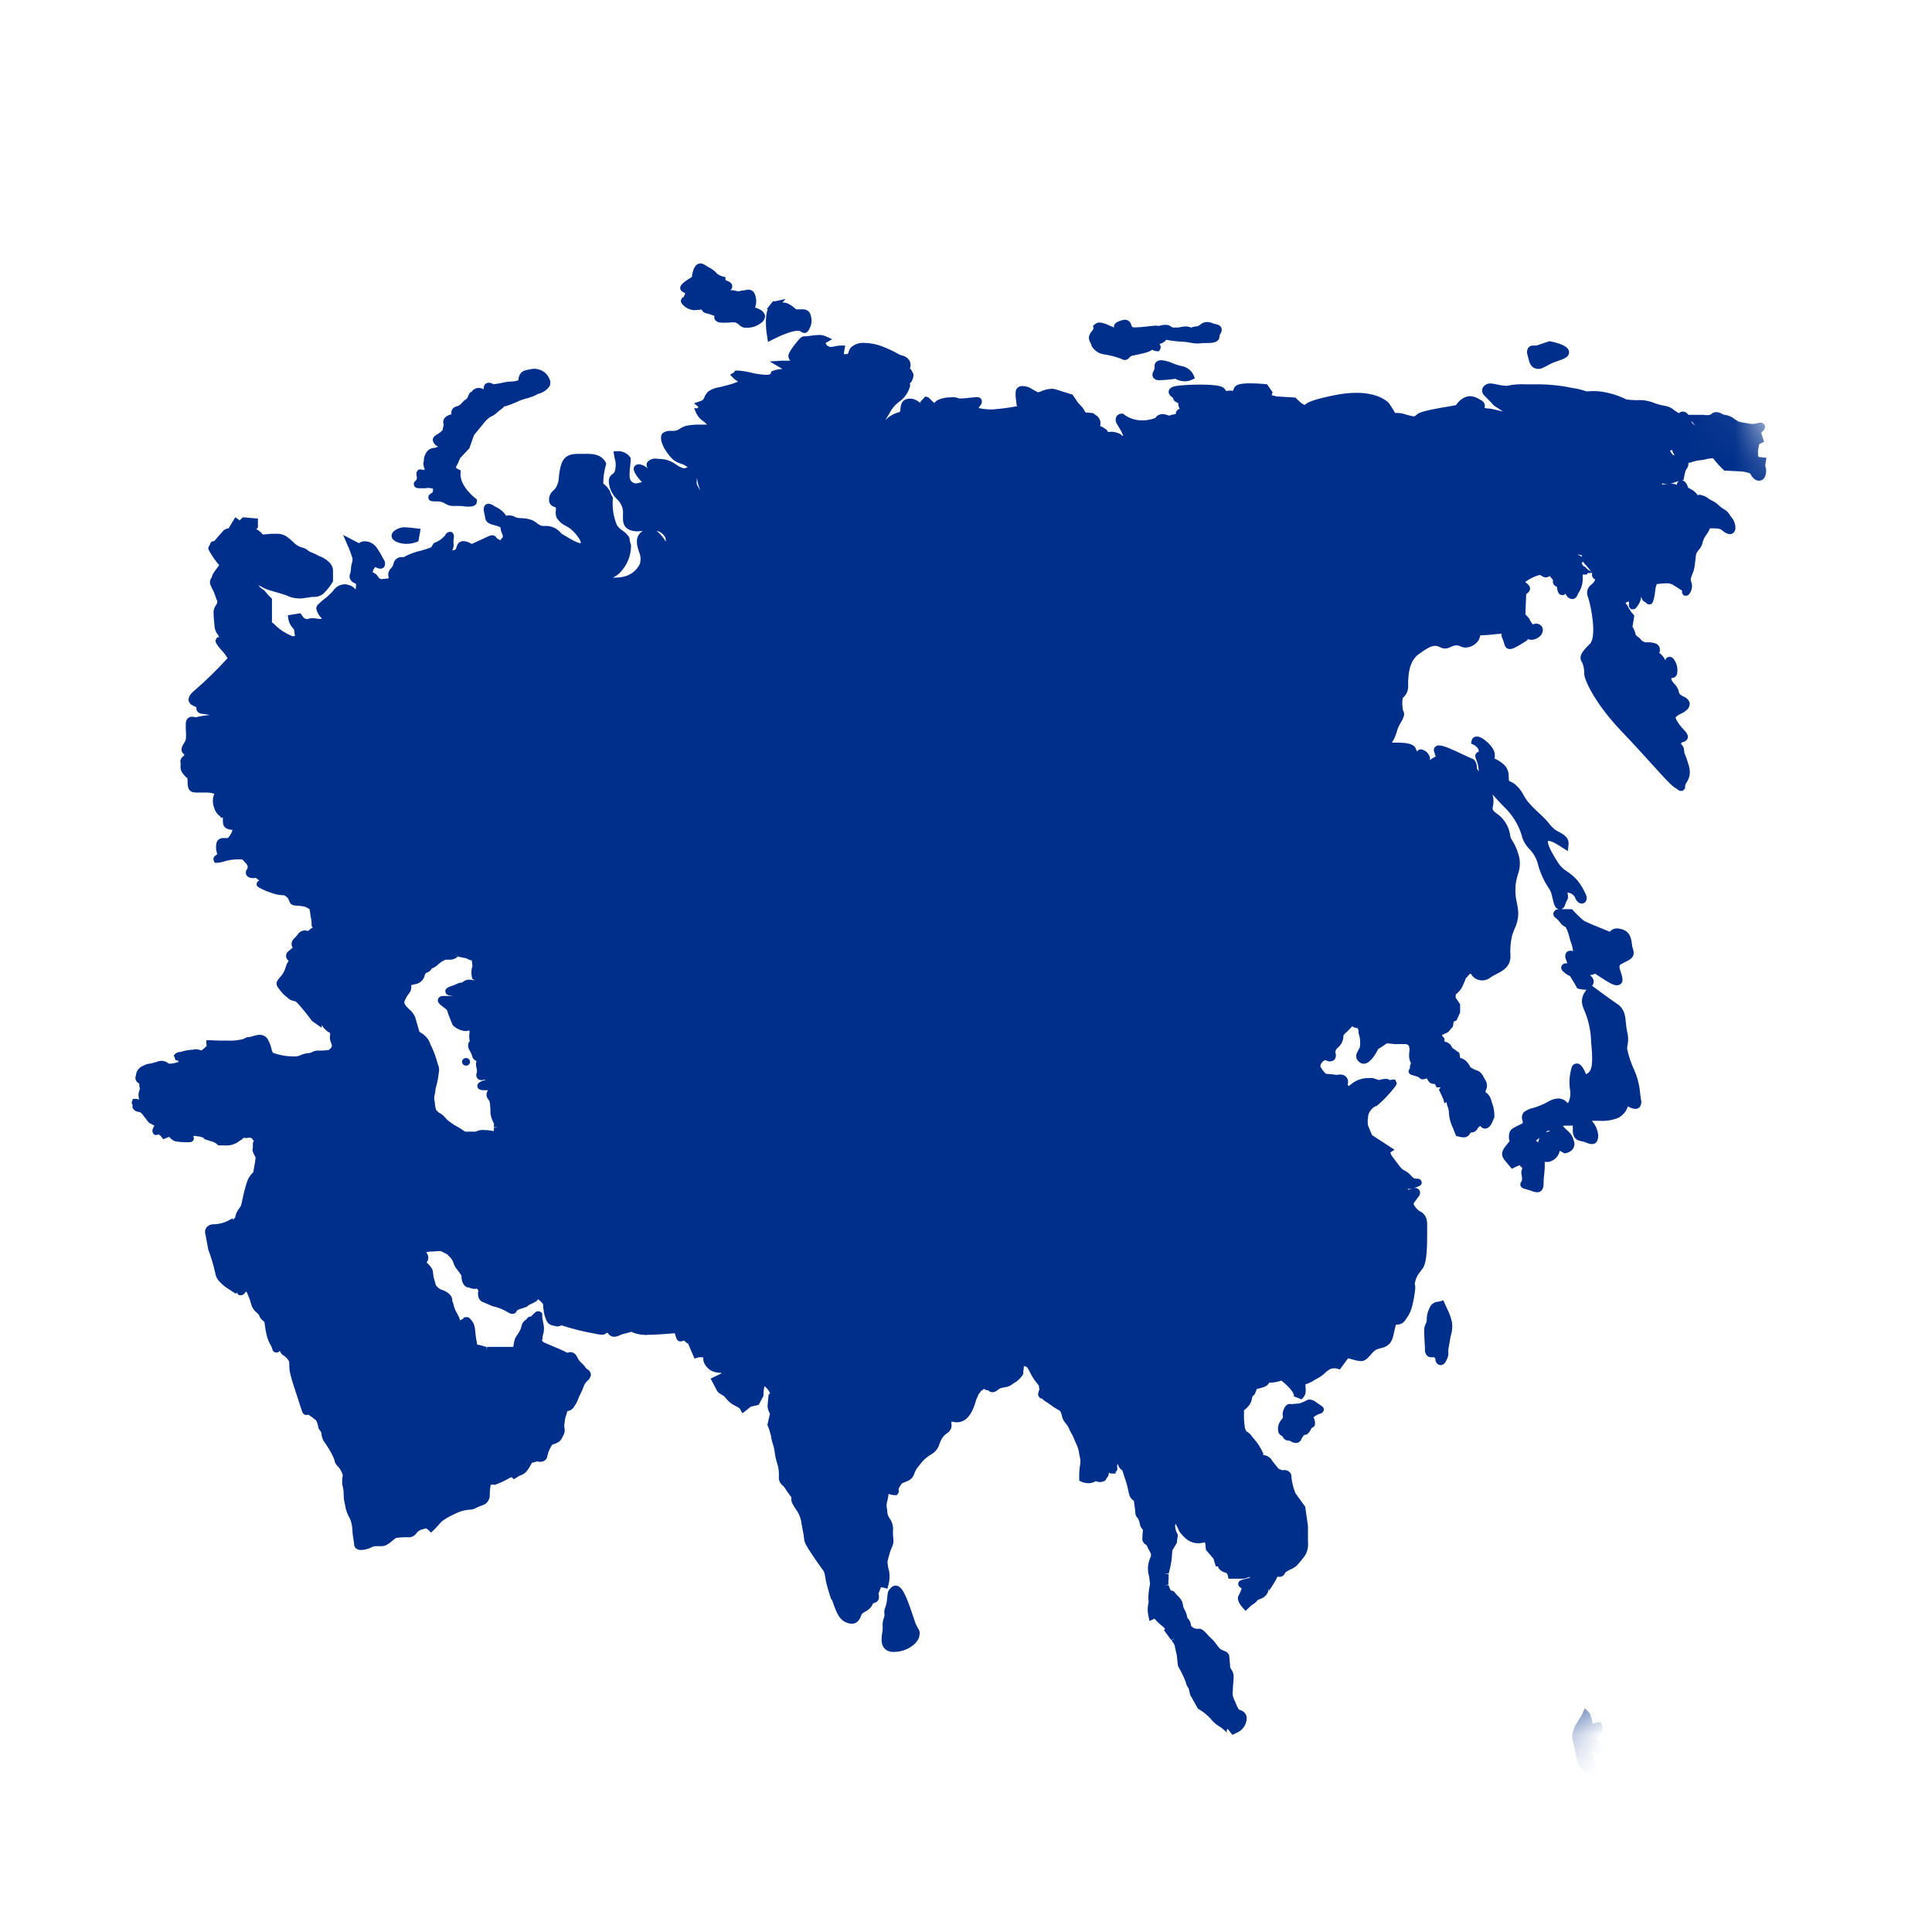 <svg width="44" height="44" viewBox="0 0 44 44" fill="none" xmlns="http://www.w3.org/2000/svg">
<mask id="mask0_1197_2095" style="mask-type:alpha" maskUnits="userSpaceOnUse" x="0" y="0" width="44" height="45">
<circle cx="22" cy="22.002" r="22" fill="#B1C4FB"/>
</mask>
<g mask="url(#mask0_1197_2095)">
<path d="M26.264 8.602C26.281 8.622 26.303 8.638 26.328 8.648C26.353 8.658 26.381 8.661 26.408 8.659C26.527 8.656 26.647 8.645 26.765 8.626C26.831 8.663 26.907 8.683 26.984 8.684C27.038 8.685 27.092 8.673 27.141 8.649L27.212 8.616L27.184 8.546C27.161 8.494 27.126 8.448 27.08 8.412C27.034 8.376 26.98 8.351 26.922 8.339C26.846 8.324 26.772 8.3 26.701 8.269C26.622 8.234 26.536 8.211 26.448 8.203C26.425 8.202 26.403 8.206 26.381 8.214C26.36 8.222 26.341 8.234 26.325 8.25C26.312 8.265 26.302 8.283 26.297 8.302C26.292 8.321 26.291 8.341 26.295 8.36C26.295 8.393 26.287 8.425 26.269 8.454C26.255 8.476 26.247 8.502 26.246 8.528C26.245 8.553 26.252 8.579 26.264 8.602Z" fill="#002F8B"/>
<path d="M20.869 37.012C20.852 36.98 20.82 36.885 20.788 36.786C20.633 36.328 20.544 36.111 20.396 36.111C20.371 36.112 20.346 36.119 20.324 36.132C20.303 36.145 20.285 36.163 20.273 36.184C20.22 36.217 20.212 36.308 20.201 36.424C20.198 36.489 20.184 36.552 20.16 36.613C20.139 36.661 20.133 36.714 20.144 36.765C20.146 36.794 20.141 36.823 20.129 36.85C20.103 36.917 20.094 36.989 20.103 37.06C20.104 37.099 20.101 37.138 20.093 37.177C20.076 37.296 20.054 37.446 20.144 37.542C20.17 37.569 20.202 37.59 20.238 37.604C20.274 37.617 20.313 37.623 20.352 37.621C20.68 37.621 20.906 37.413 20.936 37.27V37.254C20.946 37.225 20.948 37.195 20.943 37.165C20.938 37.135 20.925 37.107 20.906 37.082C20.9 37.068 20.886 37.045 20.869 37.012Z" fill="#002F8B"/>
<path d="M24.862 7.881C24.893 7.937 24.939 7.984 24.995 8.018C25.051 8.052 25.116 8.072 25.182 8.076C25.307 8.098 25.428 8.131 25.546 8.176C25.567 8.191 25.592 8.199 25.618 8.199C25.638 8.199 25.658 8.194 25.675 8.185C25.693 8.175 25.707 8.162 25.718 8.146C25.73 8.131 25.745 8.119 25.762 8.11C25.779 8.101 25.798 8.096 25.817 8.095L25.855 8.087C26.054 8.046 26.175 8.018 26.238 7.965L26.251 7.97C26.277 7.986 26.307 7.995 26.338 7.998H26.396L26.422 7.954C26.432 7.936 26.436 7.915 26.433 7.894C26.431 7.874 26.423 7.854 26.409 7.837V7.832C26.471 7.819 26.524 7.786 26.561 7.738C26.682 7.762 26.805 7.777 26.929 7.782C26.986 7.783 27.043 7.79 27.098 7.803C27.154 7.815 27.21 7.822 27.267 7.823C27.291 7.823 27.315 7.822 27.338 7.819C27.38 7.814 27.422 7.812 27.464 7.813C27.587 7.813 27.773 7.813 27.773 7.658C27.776 7.637 27.784 7.617 27.795 7.599C27.81 7.578 27.82 7.554 27.823 7.529C27.826 7.504 27.822 7.478 27.813 7.455C27.8 7.435 27.783 7.419 27.763 7.407C27.743 7.395 27.72 7.387 27.696 7.385C27.668 7.38 27.641 7.372 27.615 7.361C27.576 7.344 27.533 7.335 27.49 7.333C27.438 7.334 27.387 7.352 27.347 7.384C27.291 7.427 27.287 7.427 27.247 7.433L27.187 7.442C27.167 7.445 27.148 7.452 27.13 7.461C27.09 7.444 27.046 7.434 27.002 7.434C26.968 7.435 26.935 7.439 26.902 7.447C26.873 7.455 26.843 7.459 26.812 7.459H26.741H26.714C26.706 7.459 26.702 7.459 26.669 7.436C26.632 7.41 26.586 7.396 26.54 7.397C26.502 7.398 26.465 7.404 26.429 7.413C26.415 7.416 26.401 7.419 26.387 7.424C26.369 7.418 26.35 7.415 26.331 7.416C26.289 7.416 26.223 7.424 26.148 7.432C26.054 7.445 25.959 7.453 25.864 7.456C25.839 7.457 25.815 7.455 25.79 7.45C25.779 7.442 25.773 7.43 25.764 7.401C25.758 7.369 25.741 7.339 25.715 7.317C25.689 7.295 25.656 7.283 25.621 7.281C25.599 7.282 25.578 7.285 25.556 7.292C25.471 7.319 25.389 7.345 25.371 7.418C25.369 7.431 25.369 7.444 25.371 7.458C25.333 7.443 25.295 7.426 25.26 7.411C25.194 7.375 25.12 7.353 25.044 7.345C25.023 7.345 25.002 7.348 24.983 7.355C24.963 7.363 24.945 7.374 24.93 7.388L24.891 7.425L24.906 7.469C24.899 7.497 24.885 7.524 24.864 7.545C24.757 7.671 24.804 7.755 24.853 7.843L24.862 7.881Z" fill="#002F8B"/>
<path d="M15.585 6.667L15.605 6.679C15.604 6.686 15.601 6.694 15.598 6.7L15.57 6.763C15.547 6.771 15.53 6.788 15.519 6.808C15.51 6.824 15.505 6.843 15.507 6.862C15.508 6.88 15.515 6.898 15.527 6.914C15.559 6.956 15.6 6.991 15.647 7.017C15.694 7.043 15.746 7.059 15.801 7.064C15.847 7.064 15.932 7.055 15.979 7.049C15.988 7.073 16.003 7.093 16.024 7.109C16.044 7.124 16.069 7.134 16.095 7.137C16.155 7.152 16.214 7.172 16.271 7.195C16.265 7.215 16.265 7.235 16.271 7.255C16.299 7.349 16.421 7.349 16.47 7.349C16.55 7.349 16.608 7.349 16.651 7.341C16.674 7.341 16.695 7.341 16.713 7.341C16.737 7.34 16.76 7.347 16.779 7.359C16.8 7.371 16.82 7.385 16.838 7.402C16.858 7.424 16.884 7.441 16.913 7.452C16.942 7.463 16.974 7.467 17.005 7.465C17.13 7.466 17.251 7.423 17.346 7.346C17.37 7.328 17.389 7.305 17.402 7.279C17.416 7.253 17.424 7.224 17.425 7.195C17.42 7.169 17.41 7.144 17.395 7.122C17.38 7.1 17.36 7.081 17.336 7.066C17.3 7.043 17.261 7.024 17.22 7.012L17.196 7.002C17.216 6.949 17.225 6.893 17.222 6.837C17.22 6.781 17.205 6.726 17.179 6.675C17.168 6.652 17.15 6.633 17.128 6.62C17.105 6.606 17.08 6.598 17.054 6.598C17.043 6.596 17.032 6.596 17.022 6.598C16.991 6.605 16.961 6.611 16.93 6.615C16.898 6.615 16.866 6.625 16.824 6.634H16.813C16.795 6.633 16.778 6.63 16.762 6.624C16.73 6.615 16.696 6.609 16.662 6.608C16.653 6.607 16.643 6.607 16.634 6.608C16.65 6.595 16.663 6.578 16.67 6.559C16.677 6.54 16.679 6.52 16.675 6.5C16.664 6.439 16.609 6.416 16.568 6.399C16.553 6.392 16.526 6.381 16.522 6.378V6.313L16.455 6.295C16.412 6.283 16.371 6.263 16.336 6.237C16.281 6.174 16.213 6.122 16.137 6.085L16.037 6.025C16.013 6.009 15.985 6 15.955 6C15.822 6 15.776 6.158 15.756 6.309C15.504 6.458 15.496 6.516 15.492 6.545C15.49 6.56 15.491 6.575 15.496 6.589C15.502 6.604 15.51 6.617 15.522 6.627C15.54 6.644 15.561 6.658 15.585 6.667Z" fill="#002F8B"/>
<path d="M34.968 8.392C34.99 8.399 35.014 8.403 35.038 8.403C35.083 8.401 35.127 8.387 35.164 8.364L35.196 8.349C35.22 8.338 35.243 8.325 35.265 8.312C35.315 8.282 35.368 8.258 35.424 8.24L35.471 8.224C35.601 8.179 35.704 8.143 35.73 8.06C35.736 8.039 35.737 8.017 35.732 7.996C35.727 7.975 35.717 7.956 35.703 7.939C35.631 7.845 35.404 7.794 35.313 7.775L35.287 7.77L34.994 7.869H34.985H34.956H34.917C34.896 7.868 34.876 7.872 34.857 7.88C34.838 7.888 34.821 7.9 34.808 7.915C34.791 7.94 34.781 7.969 34.778 7.999C34.775 8.029 34.778 8.06 34.789 8.088C34.827 8.248 34.852 8.357 34.968 8.392Z" fill="#002F8B"/>
<path d="M17.471 7.666L17.491 7.788L17.605 7.729C17.75 7.653 18.027 7.534 18.155 7.534C18.221 7.534 18.237 7.547 18.246 7.554C18.266 7.573 18.292 7.583 18.319 7.583C18.383 7.583 18.407 7.538 18.434 7.489C18.465 7.433 18.481 7.371 18.483 7.309C18.484 7.246 18.47 7.183 18.442 7.126C18.427 7.101 18.405 7.081 18.379 7.067C18.353 7.052 18.323 7.045 18.293 7.045H18.133C18.058 6.979 17.944 6.891 17.854 6.891C17.842 6.89 17.83 6.89 17.818 6.891L17.891 6.807L17.66 6.86H17.655H17.606L17.601 6.868L17.59 6.881C17.581 6.888 17.572 6.897 17.566 6.907C17.561 6.912 17.557 6.919 17.554 6.925L17.462 7.037H17.486C17.407 7.237 17.458 7.589 17.471 7.666Z" fill="#002F8B"/>
<path d="M11.133 8.716C11.116 8.716 11.099 8.719 11.083 8.726C11.068 8.733 11.054 8.743 11.043 8.756C11.031 8.772 11.022 8.79 11.018 8.809C11.014 8.828 11.013 8.848 11.017 8.867C10.983 8.847 10.944 8.836 10.903 8.835C10.872 8.835 10.842 8.842 10.815 8.856C10.787 8.87 10.764 8.89 10.747 8.914L10.74 8.923C10.698 8.933 10.682 8.972 10.656 9.034C10.65 9.05 10.643 9.065 10.633 9.079L10.625 9.085C10.581 9.112 10.542 9.146 10.511 9.187C10.482 9.219 10.445 9.242 10.402 9.254C10.382 9.258 10.362 9.266 10.344 9.278C10.327 9.289 10.312 9.304 10.301 9.321C10.29 9.338 10.282 9.357 10.279 9.377C10.276 9.397 10.277 9.417 10.283 9.436C10.183 9.458 10.094 9.511 10.094 9.612C10.094 9.632 10.097 9.653 10.104 9.672C10.104 9.672 10.104 9.68 10.104 9.684C10.091 9.717 10.084 9.752 10.084 9.787L10.066 9.808C10.038 9.839 10.004 9.866 9.966 9.886C9.915 9.916 9.857 9.951 9.856 10.02C9.859 10.049 9.87 10.077 9.888 10.101C9.905 10.125 9.928 10.145 9.956 10.159C9.962 10.162 9.968 10.166 9.973 10.171C9.947 10.188 9.916 10.198 9.884 10.201C9.851 10.203 9.82 10.212 9.791 10.227C9.763 10.242 9.738 10.263 9.72 10.289C9.672 10.353 9.649 10.431 9.652 10.509C9.634 10.536 9.639 10.559 9.652 10.629C9.657 10.65 9.665 10.67 9.677 10.688C9.669 10.694 9.659 10.697 9.649 10.699C9.639 10.7 9.629 10.7 9.619 10.697C9.608 10.693 9.595 10.691 9.583 10.691H9.536L9.509 10.72C9.476 10.756 9.481 10.79 9.493 10.871C9.496 10.886 9.495 10.901 9.49 10.915C9.485 10.929 9.475 10.941 9.463 10.95C9.446 10.963 9.433 10.981 9.427 11.001C9.422 11.021 9.423 11.042 9.431 11.061C9.457 11.12 9.508 11.12 9.61 11.12C9.66 11.122 9.71 11.119 9.759 11.111L9.803 11.118L9.855 11.128H9.861C9.861 11.143 9.861 11.163 9.861 11.182C9.861 11.202 9.845 11.221 9.812 11.242C9.791 11.251 9.774 11.268 9.764 11.288C9.755 11.309 9.753 11.332 9.759 11.353C9.78 11.419 9.834 11.419 9.952 11.419C10.018 11.416 10.084 11.434 10.139 11.47C10.188 11.503 10.247 11.521 10.308 11.523C10.326 11.524 10.344 11.524 10.363 11.523C10.384 11.521 10.406 11.521 10.427 11.523C10.471 11.523 10.519 11.523 10.566 11.531C10.612 11.54 10.652 11.538 10.687 11.538C10.844 11.538 10.861 11.454 10.861 11.417V11.374L10.826 11.347C10.826 11.347 10.464 11.073 10.488 10.771L10.493 10.714L10.438 10.688C10.416 10.678 10.396 10.664 10.379 10.648C10.418 10.58 10.451 10.508 10.478 10.435L10.689 10.21L10.796 9.908L10.995 9.666C11.04 9.601 11.096 9.544 11.161 9.498C11.224 9.473 11.281 9.436 11.328 9.388C11.36 9.361 11.393 9.334 11.428 9.31C11.45 9.295 11.47 9.276 11.484 9.254H11.503C11.595 9.227 11.684 9.193 11.77 9.154C11.833 9.123 11.9 9.098 11.969 9.08C12.07 9.057 12.166 9.02 12.255 8.971C12.364 8.945 12.458 8.881 12.518 8.792C12.53 8.766 12.536 8.737 12.535 8.709C12.534 8.681 12.526 8.653 12.512 8.628C12.486 8.562 12.441 8.505 12.381 8.465C12.321 8.424 12.25 8.401 12.176 8.398C12.149 8.398 12.122 8.401 12.095 8.406L12.062 8.413C11.949 8.432 11.852 8.45 11.814 8.595C11.808 8.616 11.806 8.637 11.807 8.659C11.747 8.681 11.684 8.691 11.62 8.69C11.572 8.691 11.525 8.697 11.478 8.709C11.4 8.728 11.32 8.742 11.239 8.751C11.208 8.73 11.171 8.718 11.133 8.716Z" fill="#002F8B"/>
<path d="M8.92 12.178C8.913 12.21 8.911 12.292 9.042 12.345C9.11 12.373 9.182 12.386 9.256 12.386C9.334 12.386 9.411 12.372 9.484 12.345L9.529 12.327L9.579 12.044L9.487 12.034C9.395 12.021 9.303 12.012 9.21 12.008C9.134 12.004 8.945 12.064 8.92 12.178Z" fill="#002F8B"/>
<path d="M35.606 41.1V41.186C35.579 41.188 35.553 41.195 35.529 41.206C35.505 41.218 35.484 41.234 35.467 41.253C35.316 41.398 35.511 41.401 35.514 41.545C35.533 41.549 35.553 41.55 35.573 41.55V41.637C35.609 41.639 35.646 41.633 35.68 41.62C35.714 41.608 35.745 41.589 35.771 41.564C35.797 41.54 35.817 41.511 35.83 41.478C35.843 41.446 35.849 41.411 35.847 41.377C35.848 41.313 35.828 41.25 35.79 41.197C35.77 41.167 35.743 41.143 35.711 41.127C35.678 41.109 35.642 41.1 35.606 41.1Z" fill="#002F8B"/>
<path d="M10.613 24.269C10.631 24.269 10.649 24.264 10.664 24.255C10.679 24.245 10.691 24.232 10.698 24.216C10.705 24.2 10.707 24.182 10.703 24.166C10.7 24.149 10.691 24.133 10.678 24.121C10.665 24.109 10.649 24.101 10.631 24.097C10.613 24.094 10.595 24.096 10.578 24.102C10.562 24.109 10.547 24.12 10.537 24.134C10.527 24.148 10.522 24.165 10.522 24.182C10.522 24.205 10.531 24.227 10.549 24.244C10.566 24.26 10.589 24.269 10.613 24.269Z" fill="#002F8B"/>
<path d="M39.934 40.96L39.872 40.941C39.747 40.916 39.635 40.851 39.554 40.758C39.471 40.679 39.405 40.624 39.32 40.624C39.241 40.633 39.167 40.664 39.107 40.713C39.031 40.765 38.958 40.821 38.889 40.88C38.736 41.007 38.547 41.163 38.419 41.163C38.336 41.163 38.271 41.074 38.228 40.897C38.219 40.869 38.216 40.84 38.221 40.811C38.225 40.782 38.237 40.755 38.255 40.731C38.281 40.689 38.301 40.643 38.313 40.596C38.331 40.538 38.334 40.477 38.323 40.419C38.312 40.359 38.286 40.304 38.248 40.256C38.12 40.104 37.875 40.072 37.691 40.072C37.562 40.072 37.434 40.087 37.309 40.117C37.243 40.128 37.183 40.162 37.141 40.213C37.1 40.264 37.08 40.328 37.087 40.392C37.078 40.58 37.177 40.619 37.271 40.636C37.302 40.639 37.333 40.649 37.36 40.665C37.395 40.688 37.396 40.695 37.401 40.732C37.405 40.788 37.426 40.84 37.461 40.885C37.489 40.919 37.526 40.947 37.568 40.965C37.61 40.982 37.656 40.99 37.702 40.988H37.688C37.678 40.989 37.668 40.989 37.658 40.988C37.638 40.988 37.616 40.988 37.594 40.983C37.564 40.979 37.534 40.976 37.504 40.975C37.457 40.974 37.411 40.985 37.369 41.007L37.305 41.039L37.326 41.105C37.34 41.149 37.367 41.188 37.403 41.217C37.44 41.246 37.486 41.264 37.533 41.269C37.533 41.282 37.533 41.296 37.533 41.311C37.511 41.434 37.529 41.561 37.585 41.674L37.619 41.725L37.681 41.713C37.728 41.699 37.772 41.673 37.806 41.64C37.841 41.606 37.866 41.564 37.88 41.519C37.893 41.487 37.91 41.457 37.93 41.429C37.944 41.46 37.955 41.491 37.964 41.523C37.976 41.595 38.008 41.662 38.057 41.717C38.106 41.772 38.17 41.814 38.242 41.837C38.301 41.856 38.361 41.868 38.423 41.874C38.495 41.874 38.565 41.897 38.622 41.938C38.648 41.962 38.67 41.988 38.689 42.017C38.728 42.079 38.783 42.131 38.849 42.167C38.898 42.185 38.951 42.193 39.004 42.191C39.023 42.189 39.041 42.189 39.06 42.191C39.167 42.223 39.196 42.285 39.236 42.379C39.262 42.45 39.304 42.515 39.361 42.568C39.358 42.758 39.336 42.947 39.295 43.133C39.289 43.169 39.282 43.198 39.277 43.223C39.26 43.302 39.249 43.354 39.287 43.401C39.325 43.448 39.38 43.45 39.449 43.454L39.539 43.46C39.634 43.476 39.726 43.508 39.809 43.554C39.878 43.594 39.955 43.619 40.035 43.627C40.059 43.628 40.082 43.624 40.104 43.615C40.125 43.606 40.145 43.594 40.161 43.577C40.222 43.516 40.243 43.408 40.232 43.2C40.213 42.81 40.22 42.419 40.253 42.029C40.253 41.995 40.259 41.957 40.263 41.917C40.298 41.597 40.348 41.09 39.934 40.96Z" fill="#002F8B"/>
<path d="M36.273 40.452L36.363 40.459L36.37 40.372C36.373 40.303 36.359 40.234 36.328 40.17C36.304 40.121 36.293 40.067 36.296 40.012V39.977L36.273 39.949C36.255 39.93 36.242 39.908 36.234 39.884H36.244C36.258 39.889 36.271 39.895 36.284 39.902C36.321 39.923 36.362 39.936 36.405 39.939C36.423 39.94 36.441 39.936 36.457 39.928C36.473 39.921 36.487 39.909 36.498 39.895C36.511 39.87 36.519 39.843 36.519 39.815C36.519 39.786 36.511 39.759 36.498 39.734C36.487 39.709 36.47 39.686 36.449 39.667C36.428 39.649 36.403 39.635 36.375 39.626C36.366 39.626 36.353 39.617 36.354 39.613C36.355 39.609 36.373 39.577 36.404 39.549C36.448 39.519 36.48 39.475 36.494 39.425C36.508 39.375 36.503 39.322 36.48 39.275L36.452 39.217L36.385 39.226C36.346 39.23 36.308 39.241 36.273 39.258C36.259 39.181 36.24 39.104 36.215 39.03L36.21 39.023L36.093 38.904L36.041 39.023C36.016 39.073 35.988 39.12 35.957 39.166C35.869 39.303 35.758 39.473 35.834 39.706C35.848 39.755 35.859 39.804 35.867 39.855C35.91 40.084 35.976 40.429 36.273 40.452Z" fill="#002F8B"/>
<path d="M36.715 41.182L36.667 41.174C36.618 41.16 36.571 41.141 36.527 41.117C36.465 41.079 36.393 41.057 36.319 41.053C36.25 41.055 36.183 41.077 36.128 41.116C36.089 41.14 36.055 41.171 36.028 41.207C36.002 41.244 35.983 41.285 35.974 41.328C35.971 41.352 35.974 41.377 35.983 41.4C35.992 41.422 36.006 41.443 36.024 41.46C36.043 41.477 36.065 41.491 36.09 41.5C36.114 41.509 36.141 41.513 36.167 41.512C36.232 41.508 36.297 41.494 36.359 41.472C36.391 41.46 36.424 41.452 36.458 41.447C36.507 41.463 36.554 41.484 36.597 41.512C36.678 41.569 36.773 41.604 36.873 41.616C36.906 41.614 36.939 41.606 36.968 41.592C36.998 41.577 37.023 41.556 37.043 41.531C37.063 41.506 37.077 41.477 37.083 41.447C37.089 41.416 37.089 41.384 37.08 41.353C37.036 41.231 36.842 41.202 36.715 41.182Z" fill="#002F8B"/>
<path d="M33.029 30.484C33.029 30.457 33.04 30.43 33.046 30.403C33.073 30.311 33.081 30.215 33.069 30.12C33.048 30.016 33.013 29.914 32.963 29.818L32.87 29.613L32.791 29.639C32.78 29.641 32.769 29.643 32.758 29.644C32.714 29.647 32.672 29.661 32.637 29.685C32.602 29.71 32.575 29.743 32.559 29.782L32.551 29.801C32.511 29.881 32.491 29.969 32.493 30.058C32.493 30.089 32.486 30.119 32.47 30.146C32.446 30.195 32.434 30.248 32.434 30.302C32.434 30.406 32.45 30.66 32.453 30.711C32.449 30.738 32.45 30.765 32.456 30.792C32.463 30.818 32.475 30.843 32.492 30.865C32.506 30.881 32.523 30.893 32.542 30.901C32.562 30.909 32.583 30.913 32.604 30.912C32.62 30.913 32.637 30.911 32.653 30.908C32.663 30.912 32.672 30.919 32.679 30.928C32.686 30.936 32.69 30.947 32.691 30.958V30.972C32.704 31.044 32.749 31.089 32.81 31.089C32.891 31.089 32.928 31.008 32.944 30.973C32.974 30.922 32.988 30.864 32.986 30.806C32.983 30.779 32.983 30.753 32.986 30.727C33.009 30.597 33.009 30.597 33.029 30.484Z" fill="#002F8B"/>
<path d="M25.193 33.686L25.199 33.668C25.235 33.633 25.256 33.585 25.255 33.536C25.263 33.544 25.273 33.55 25.284 33.554C25.295 33.558 25.306 33.56 25.318 33.559H25.408V33.521C25.415 33.517 25.421 33.511 25.425 33.506C25.435 33.495 25.441 33.481 25.445 33.467C25.448 33.453 25.448 33.439 25.444 33.425C25.44 33.409 25.44 33.392 25.444 33.376C25.444 33.357 25.451 33.345 25.453 33.336L25.468 33.373C25.484 33.42 25.516 33.46 25.56 33.487C25.58 33.55 25.616 33.664 25.644 33.742C25.665 33.808 25.682 33.874 25.695 33.941C25.702 33.982 25.712 34.022 25.724 34.061C25.743 34.11 25.778 34.151 25.823 34.18C25.839 34.284 25.856 34.416 25.856 34.447C25.855 34.471 25.86 34.496 25.87 34.518C25.881 34.541 25.896 34.561 25.915 34.578C25.934 34.613 25.948 34.651 25.956 34.69C25.96 34.746 25.987 34.799 26.03 34.838C26.024 34.898 26.015 35.003 26.015 35.046C26.015 35.076 26.025 35.106 26.043 35.131C26.06 35.156 26.085 35.176 26.114 35.189L26.142 35.254L26.212 35.386V35.439C26.186 35.495 26.167 35.552 26.154 35.611C26.14 35.684 26.14 35.759 26.154 35.832L26.173 35.918L26.191 36.074C26.17 36.174 26.157 36.276 26.152 36.377C26.151 36.412 26.154 36.446 26.161 36.479C26.16 36.489 26.158 36.498 26.155 36.507C26.132 36.605 26.132 36.708 26.155 36.806L26.179 36.918L26.293 36.863C26.349 36.93 26.413 36.99 26.483 37.044C26.503 37.059 26.52 37.076 26.533 37.096L26.51 37.129L26.546 37.177L26.654 37.325L26.677 37.355L26.751 37.305L26.684 37.364L26.723 37.418C26.746 37.45 26.759 37.487 26.762 37.525L26.769 37.557C26.775 37.587 26.781 37.613 26.787 37.637C26.797 37.673 26.804 37.709 26.807 37.746C26.81 37.807 26.817 37.868 26.828 37.928V37.942L26.835 37.956C26.901 38.068 26.958 38.185 27.004 38.306C27.012 38.358 27.035 38.407 27.07 38.448L27.106 38.601L27.281 38.913L27.301 38.925C27.403 38.984 27.494 39.058 27.572 39.144C27.625 39.212 27.69 39.27 27.765 39.315C27.806 39.34 27.845 39.369 27.88 39.401C27.903 39.421 27.924 39.442 27.943 39.466C27.935 39.45 27.933 39.433 27.936 39.416C27.939 39.399 27.947 39.384 27.96 39.372L28.066 39.51L28.183 39.455C28.243 39.426 28.293 39.383 28.33 39.329C28.366 39.276 28.388 39.215 28.392 39.152C28.398 39.108 28.387 39.063 28.36 39.025C28.334 38.988 28.295 38.961 28.25 38.948C28.227 38.941 28.221 38.938 28.215 38.931C28.186 38.89 28.163 38.844 28.147 38.797C28.135 38.764 28.121 38.733 28.105 38.702C28.076 38.644 28.066 38.578 28.076 38.514C28.076 38.458 28.081 38.397 28.086 38.337C28.091 38.276 28.096 38.224 28.096 38.176C28.094 38.118 28.074 38.062 28.039 38.015C28.028 38.002 28.02 37.986 28.016 37.97C28.015 37.921 28.011 37.871 28.004 37.823C28.004 37.785 27.996 37.75 27.996 37.728C27.996 37.642 27.911 37.609 27.861 37.589C27.831 37.58 27.803 37.565 27.78 37.545L27.725 37.478C27.703 37.45 27.688 37.431 27.664 37.398C27.653 37.383 27.642 37.369 27.629 37.356L27.62 37.347L27.539 37.268L27.519 37.248L27.48 37.204C27.411 37.126 27.359 37.092 27.305 37.092C27.294 37.092 27.282 37.094 27.271 37.097C27.241 37.096 27.211 37.088 27.184 37.075C27.125 37.038 27.125 37.023 27.125 37.016C27.118 36.951 27.089 36.891 27.041 36.845C27.03 36.776 27.007 36.71 26.972 36.649C26.956 36.62 26.945 36.588 26.942 36.555C26.937 36.529 26.931 36.503 26.923 36.478C26.9 36.428 26.866 36.383 26.824 36.345C26.805 36.328 26.788 36.309 26.773 36.29C26.751 36.258 26.728 36.226 26.673 36.226H26.665V36.22L26.654 36.2C26.654 36.2 26.645 36.186 26.637 36.167C26.627 36.144 26.618 36.121 26.612 36.096L26.523 36.117L26.609 36.085C26.608 36.076 26.608 36.067 26.609 36.058V36.046C26.607 36.035 26.607 36.023 26.609 36.013C26.609 35.998 26.609 35.984 26.615 35.972V35.939C26.615 35.939 26.615 35.92 26.615 35.91V35.85L26.525 35.834H26.618C26.644 35.735 26.666 35.634 26.681 35.533L26.7 35.308L26.8 35.142L26.825 34.953L26.813 34.93C26.78 34.872 26.763 34.808 26.762 34.742C26.764 34.729 26.768 34.717 26.774 34.705C26.792 34.734 26.814 34.779 26.841 34.838C26.849 34.86 26.86 34.881 26.874 34.9C26.974 35.025 27.093 35.146 27.286 35.146C27.338 35.146 27.389 35.139 27.439 35.124C27.446 35.145 27.45 35.161 27.453 35.171C27.456 35.18 27.453 35.222 27.463 35.271V35.296L27.636 35.497L27.689 35.673H27.74C27.741 35.684 27.744 35.694 27.747 35.703C27.765 35.733 27.79 35.759 27.82 35.778C27.85 35.798 27.884 35.811 27.919 35.817C27.943 35.834 27.959 35.858 27.964 35.885L27.979 35.955H28.292C28.34 35.954 28.388 35.941 28.431 35.919H28.479L28.456 35.933L28.326 35.968C28.258 35.986 28.209 35.999 28.2 36.063C28.198 36.082 28.202 36.101 28.211 36.118C28.221 36.135 28.236 36.148 28.254 36.157C28.264 36.162 28.272 36.17 28.277 36.18C28.262 36.23 28.242 36.278 28.216 36.324C28.145 36.424 28.253 36.561 28.302 36.615L28.366 36.687L28.506 36.555C28.56 36.527 28.607 36.488 28.643 36.441C28.658 36.431 28.675 36.424 28.692 36.418C28.73 36.407 28.766 36.388 28.797 36.363C28.828 36.338 28.853 36.307 28.871 36.273C28.884 36.243 28.891 36.211 28.892 36.178L28.902 36.229L29.023 36.041C29.05 35.998 29.073 35.953 29.093 35.907C29.107 35.91 29.122 35.912 29.137 35.913C29.165 35.913 29.194 35.904 29.217 35.888C29.24 35.872 29.258 35.849 29.267 35.823C29.279 35.796 29.349 35.763 29.394 35.741C29.442 35.722 29.485 35.696 29.524 35.664C29.6 35.584 29.67 35.498 29.733 35.407C29.78 35.317 29.799 35.216 29.788 35.116V34.753L29.725 34.314L29.502 34.006C29.457 33.892 29.427 33.774 29.412 33.653C29.416 33.631 29.414 33.61 29.407 33.589C29.401 33.568 29.39 33.549 29.375 33.532C29.36 33.516 29.342 33.503 29.321 33.493C29.3 33.484 29.278 33.48 29.255 33.479C29.238 33.479 29.222 33.481 29.206 33.485L29.12 33.45L28.975 33.271C28.957 33.233 28.928 33.201 28.892 33.178C28.855 33.154 28.813 33.14 28.769 33.137V33.125V33.099L28.757 33.075C28.707 32.965 28.64 32.861 28.558 32.769C28.54 32.751 28.524 32.732 28.511 32.711C28.481 32.664 28.438 32.625 28.387 32.599C28.378 32.579 28.366 32.555 28.35 32.524V32.499C28.343 32.45 28.331 32.359 28.331 32.324V32.12C28.378 32.084 28.419 32.042 28.455 31.997C28.483 31.953 28.503 31.905 28.512 31.855C28.512 31.839 28.52 31.823 28.524 31.807C28.528 31.798 28.533 31.789 28.539 31.782L28.57 31.766L28.624 31.632C28.69 31.62 28.754 31.602 28.815 31.576C28.854 31.559 28.885 31.529 28.902 31.491C28.997 31.49 29.093 31.474 29.182 31.442C29.295 31.526 29.497 31.725 29.465 31.8L29.55 31.833L29.634 31.865C29.631 31.872 29.627 31.878 29.622 31.883L29.632 31.875C29.676 31.842 29.709 31.799 29.727 31.748C29.738 31.702 29.74 31.654 29.733 31.606C29.73 31.579 29.73 31.551 29.733 31.524C29.743 31.523 29.754 31.521 29.764 31.517C29.814 31.5 29.862 31.477 29.906 31.448C29.94 31.426 29.976 31.406 30.012 31.388C30.074 31.355 30.13 31.313 30.18 31.265C30.218 31.226 30.265 31.194 30.316 31.171C30.34 31.165 30.364 31.162 30.389 31.162C30.409 31.162 30.429 31.164 30.449 31.169L30.514 31.189L30.701 30.935L30.746 30.945C30.778 30.953 30.805 30.96 30.828 30.968C30.886 30.986 30.945 30.997 31.006 30.998C31.09 30.998 31.154 30.926 31.221 30.85C31.253 30.808 31.292 30.771 31.337 30.74C31.372 30.725 31.408 30.713 31.445 30.704C31.53 30.69 31.607 30.648 31.662 30.585C31.705 30.517 31.733 30.441 31.743 30.363C31.752 30.321 31.764 30.268 31.78 30.208C31.784 30.194 31.788 30.181 31.794 30.168H31.809C31.849 30.169 31.889 30.159 31.924 30.14C31.959 30.121 31.988 30.093 32.008 30.06C32.122 29.896 32.152 29.833 32.207 29.526C32.238 29.353 32.238 29.286 32.219 29.244L32.233 29.176C32.252 29.097 32.291 29.024 32.346 28.962C32.363 28.938 32.383 28.912 32.404 28.882C32.503 28.742 32.503 28.364 32.503 27.989C32.503 27.947 32.503 27.912 32.503 27.883C32.503 27.672 32.381 27.6 32.325 27.581C32.276 27.544 32.234 27.497 32.204 27.445C32.187 27.413 32.187 27.413 32.243 27.338C32.261 27.316 32.281 27.289 32.303 27.256C32.322 27.237 32.334 27.212 32.338 27.187C32.343 27.161 32.34 27.134 32.329 27.11C32.319 27.093 32.305 27.079 32.288 27.07C32.27 27.06 32.25 27.055 32.23 27.055C32.22 27.055 32.21 27.055 32.2 27.055C32.222 27.051 32.244 27.044 32.264 27.036C32.329 27.011 32.391 26.988 32.376 26.916C32.372 26.893 32.358 26.873 32.339 26.86C32.319 26.847 32.294 26.841 32.27 26.844C32.247 26.846 32.224 26.842 32.202 26.834C32.177 26.817 32.156 26.797 32.137 26.774C32.094 26.725 32.041 26.684 31.981 26.654C31.92 26.625 31.881 26.567 31.803 26.465C31.78 26.433 31.754 26.397 31.724 26.359C31.695 26.326 31.674 26.287 31.665 26.245L31.76 26.185L31.248 25.852C31.227 25.803 31.176 25.687 31.156 25.632C31.145 25.571 31.145 25.509 31.156 25.448V25.435C31.161 25.381 31.182 25.329 31.217 25.286C31.246 25.246 31.285 25.213 31.331 25.192H31.348L31.362 25.18C31.493 25.07 31.612 24.948 31.718 24.816C31.809 24.702 31.823 24.684 31.796 24.634L31.77 24.586H31.714C31.695 24.587 31.677 24.592 31.66 24.602C31.629 24.579 31.591 24.568 31.552 24.57C31.502 24.573 31.453 24.582 31.406 24.598L31.264 24.552H31.256C31.228 24.55 31.199 24.55 31.17 24.552C31.069 24.55 30.969 24.573 30.88 24.619C30.823 24.65 30.771 24.688 30.724 24.732L30.689 24.712C30.697 24.69 30.701 24.666 30.701 24.643C30.703 24.62 30.699 24.597 30.69 24.575C30.682 24.553 30.668 24.534 30.651 24.517C30.634 24.501 30.613 24.489 30.59 24.481C30.567 24.473 30.542 24.47 30.518 24.471C30.494 24.472 30.47 24.474 30.446 24.48C30.396 24.473 30.271 24.458 30.198 24.456C30.146 24.407 30.103 24.351 30.07 24.288C30.072 24.256 30.084 24.225 30.104 24.199C30.124 24.173 30.152 24.153 30.184 24.142C30.203 24.154 30.224 24.162 30.245 24.167C30.261 24.171 30.276 24.172 30.292 24.172C30.313 24.173 30.334 24.169 30.353 24.16C30.372 24.151 30.388 24.137 30.401 24.121C30.414 24.098 30.422 24.073 30.424 24.047C30.426 24.021 30.422 23.995 30.411 23.971C30.411 23.936 30.425 23.902 30.449 23.877C30.496 23.841 30.534 23.797 30.56 23.745C30.585 23.694 30.597 23.637 30.596 23.581C30.614 23.553 30.637 23.529 30.664 23.508C30.708 23.469 30.749 23.427 30.787 23.384L30.797 23.373C30.832 23.399 30.876 23.415 30.921 23.416C30.934 23.444 30.941 23.474 30.941 23.505V23.517V23.53C30.977 23.632 30.987 23.741 30.97 23.847C30.959 23.873 30.946 23.898 30.932 23.922C30.895 23.988 30.832 24.098 30.974 24.199C30.998 24.216 31.028 24.226 31.058 24.226C31.189 24.226 31.308 24.048 31.389 23.89C31.429 23.867 31.508 23.817 31.588 23.76L31.762 23.779H32.016C32.033 23.779 32.085 23.796 32.092 23.838C32.101 23.874 32.103 23.911 32.097 23.947C32.093 23.981 32.091 24.014 32.091 24.048C32.09 24.101 32.103 24.154 32.128 24.202L32.134 24.214C32.131 24.22 32.129 24.225 32.127 24.231C32.112 24.263 32.106 24.298 32.109 24.333C32.095 24.346 32.085 24.364 32.082 24.384C32.071 24.459 32.125 24.478 32.236 24.506C32.266 24.512 32.294 24.523 32.319 24.54C32.329 24.553 32.341 24.564 32.356 24.571C32.371 24.578 32.387 24.581 32.404 24.581C32.433 24.579 32.462 24.572 32.489 24.562H32.5C32.532 24.643 32.581 24.684 32.648 24.684C32.656 24.687 32.664 24.687 32.673 24.684C32.681 24.691 32.687 24.7 32.691 24.709L32.715 24.763H32.776H32.811L32.77 24.814L32.87 25.029L32.897 25.128L32.944 25.098C32.95 25.149 32.964 25.199 32.985 25.246C32.996 25.293 33.001 25.34 33.001 25.387C33.012 25.488 33.041 25.587 33.086 25.68L33.161 25.869L33.205 25.881C33.247 25.894 33.29 25.901 33.333 25.903C33.363 25.904 33.393 25.896 33.418 25.881C33.443 25.866 33.464 25.844 33.477 25.819L33.485 25.808L33.494 25.793C33.527 25.794 33.56 25.785 33.588 25.769C33.617 25.752 33.639 25.728 33.653 25.699C33.66 25.686 33.669 25.674 33.681 25.664L33.714 25.641C33.724 25.66 33.739 25.675 33.758 25.686C33.777 25.697 33.798 25.702 33.82 25.703C33.888 25.703 33.947 25.649 33.988 25.552L34.034 25.443V25.426C34.034 25.356 34.027 25.287 34.012 25.218C34.001 25.177 33.995 25.162 33.987 25.139C33.979 25.116 33.97 25.091 33.952 25.028C33.933 24.968 33.895 24.916 33.843 24.88C33.843 24.88 33.832 24.871 33.829 24.871C33.83 24.864 33.831 24.856 33.834 24.849L33.84 24.828C33.859 24.79 33.868 24.747 33.865 24.705C33.861 24.663 33.846 24.622 33.821 24.587L33.808 24.562C33.748 24.449 33.715 24.4 33.617 24.373C33.571 24.355 33.528 24.332 33.487 24.305C33.466 24.255 33.435 24.209 33.395 24.17C33.361 24.135 33.317 24.11 33.269 24.098H33.255L33.237 23.98L33.07 23.86C33.058 23.824 33.036 23.792 33.005 23.767C32.974 23.743 32.936 23.727 32.897 23.723V23.651L32.836 23.575L32.982 23.505L33.09 23.378L33.106 23.268L33.173 23.237L33.253 23.06V22.872L33.153 22.722V22.651L33.206 22.601C33.262 22.548 33.304 22.483 33.329 22.412C33.333 22.4 33.338 22.388 33.344 22.377C33.361 22.347 33.373 22.315 33.38 22.282C33.408 22.257 33.433 22.23 33.455 22.199C33.459 22.193 33.465 22.188 33.471 22.184C33.478 22.18 33.485 22.178 33.493 22.177C33.493 22.177 33.498 22.177 33.504 22.184C33.524 22.221 33.553 22.252 33.588 22.276C33.624 22.3 33.664 22.317 33.707 22.324C33.75 22.331 33.794 22.329 33.836 22.317C33.878 22.306 33.916 22.285 33.949 22.258C33.988 22.231 34.03 22.208 34.074 22.187C34.219 22.114 34.4 22.022 34.4 21.776C34.388 21.618 34.401 21.459 34.437 21.305C34.452 21.256 34.47 21.207 34.491 21.16C34.544 21.052 34.574 20.935 34.578 20.815C34.576 20.732 34.565 20.65 34.547 20.568C34.513 20.426 34.503 20.279 34.519 20.134C34.53 20.059 34.547 19.985 34.569 19.913C34.629 19.754 34.629 19.58 34.569 19.42C34.539 19.321 34.495 19.226 34.438 19.137C34.415 19.108 34.4 19.073 34.395 19.036C34.375 18.867 34.294 18.708 34.165 18.589C34.148 18.573 34.129 18.56 34.111 18.546C34.003 18.467 33.98 18.442 33.998 18.375C34.021 18.282 34.019 18.185 33.991 18.093L34.162 18.281L34.254 18.375C34.441 18.553 34.578 18.772 34.652 19.013C34.68 19.136 34.743 19.249 34.834 19.34C34.93 19.439 34.997 19.56 35.028 19.691C35.077 19.873 35.155 20.048 35.26 20.208C35.288 20.246 35.31 20.287 35.326 20.33C35.335 20.359 35.344 20.397 35.353 20.436C35.388 20.588 35.411 20.692 35.5 20.703C35.474 20.704 35.449 20.712 35.428 20.726C35.407 20.74 35.391 20.76 35.381 20.782C35.373 20.805 35.375 20.83 35.384 20.852C35.393 20.875 35.41 20.893 35.431 20.906C35.467 20.933 35.498 20.965 35.523 21C35.555 21.05 35.602 21.09 35.658 21.115C35.698 21.192 35.727 21.272 35.745 21.356C35.754 21.39 35.763 21.421 35.769 21.439C35.798 21.51 35.817 21.585 35.825 21.661C35.806 21.655 35.788 21.652 35.769 21.652C35.749 21.651 35.73 21.654 35.713 21.662C35.696 21.67 35.681 21.682 35.669 21.697C35.656 21.718 35.648 21.742 35.647 21.767C35.645 21.792 35.65 21.817 35.66 21.839C35.673 21.875 35.685 21.909 35.694 21.939H35.668C35.646 21.938 35.623 21.943 35.604 21.955C35.585 21.966 35.57 21.983 35.562 22.003C35.534 22.075 35.602 22.129 35.635 22.155C35.671 22.186 35.712 22.212 35.757 22.23C35.762 22.239 35.768 22.249 35.775 22.258C35.85 22.378 35.902 22.476 35.903 22.477L35.92 22.509L35.956 22.52C35.993 22.531 36.032 22.537 36.07 22.537C36.09 22.539 36.109 22.539 36.128 22.537C36.12 22.553 36.111 22.57 36.1 22.585C36.061 22.637 36.037 22.698 36.029 22.761C36.022 22.825 36.032 22.889 36.057 22.948L36.073 22.988C36.171 23.214 36.227 23.454 36.236 23.698C36.236 23.742 36.242 23.785 36.246 23.829C36.275 24.2 36.273 24.401 36.121 24.464C36.022 24.221 35.949 24.221 35.911 24.221C35.883 24.221 35.856 24.231 35.834 24.248C35.813 24.265 35.798 24.289 35.793 24.315C35.739 24.492 35.729 24.678 35.763 24.86C35.771 24.951 35.753 25.042 35.711 25.125C35.703 25.118 35.695 25.111 35.687 25.104C35.662 25.078 35.631 25.056 35.597 25.041C35.563 25.026 35.526 25.018 35.488 25.016C35.403 25.021 35.321 25.048 35.251 25.094C35.146 25.152 35.034 25.198 34.918 25.232C34.841 25.248 34.769 25.28 34.708 25.326C34.685 25.351 34.669 25.382 34.663 25.415C34.657 25.448 34.66 25.483 34.673 25.514C34.687 25.571 34.69 25.58 34.626 25.608C34.409 25.711 34.364 25.733 34.364 25.911C34.364 25.937 34.37 25.963 34.381 25.986L34.324 26.06C34.224 26.179 34.147 26.282 34.279 26.437L34.433 26.619L34.5 26.583C34.536 26.565 34.574 26.549 34.613 26.537C34.625 26.564 34.647 26.585 34.674 26.598C34.645 26.653 34.639 26.716 34.657 26.774C34.676 26.869 34.657 26.896 34.646 26.912C34.636 26.925 34.629 26.941 34.626 26.957C34.623 26.974 34.624 26.991 34.63 27.006C34.65 27.055 34.691 27.067 34.773 27.089C34.811 27.1 34.844 27.11 34.873 27.12C34.915 27.138 34.96 27.149 35.006 27.153C35.074 27.153 35.154 27.118 35.154 26.956C35.154 26.881 35.159 26.805 35.169 26.73C35.176 26.672 35.18 26.614 35.181 26.556C35.181 26.524 35.181 26.493 35.181 26.462C35.196 26.463 35.212 26.463 35.227 26.462C35.241 26.463 35.255 26.463 35.269 26.462C35.333 26.448 35.391 26.416 35.436 26.371C35.481 26.326 35.511 26.269 35.522 26.208C35.57 26.232 35.597 26.248 35.597 26.248L35.626 26.267L35.662 26.262C35.695 26.256 35.727 26.244 35.755 26.227C35.783 26.209 35.807 26.186 35.825 26.16C35.843 26.132 35.853 26.1 35.856 26.067C35.858 26.034 35.853 26.002 35.839 25.971C35.818 25.883 35.767 25.804 35.695 25.745L35.659 25.713C35.646 25.701 35.637 25.69 35.629 25.682C35.618 25.668 35.604 25.655 35.589 25.644C35.616 25.638 35.645 25.635 35.673 25.635H35.819V25.703C35.819 25.805 35.812 25.959 36.029 25.993C36.065 26.001 36.101 26.012 36.135 26.026C36.172 26.043 36.212 26.053 36.253 26.056C36.319 26.056 36.399 26.021 36.399 25.858C36.389 25.742 36.343 25.632 36.265 25.541L36.254 25.526H36.429C36.572 25.535 36.716 25.513 36.85 25.461C36.952 25.408 37.03 25.32 37.068 25.215L37.075 25.196C37.126 25.229 37.184 25.25 37.245 25.255C37.264 25.255 37.282 25.251 37.299 25.244C37.316 25.237 37.332 25.226 37.344 25.212C37.361 25.188 37.373 25.16 37.378 25.131C37.383 25.102 37.381 25.073 37.372 25.045C37.365 25.003 37.36 24.957 37.354 24.908C37.343 24.762 37.312 24.618 37.263 24.479L37.22 24.372C37.146 24.216 37.091 24.052 37.057 23.884C37.057 23.857 37.06 23.83 37.066 23.804C37.088 23.701 37.085 23.594 37.056 23.493C37.043 23.428 37.034 23.362 37.029 23.296C37.014 23.131 36.999 22.975 36.83 22.864C36.65 22.741 36.283 22.469 36.279 22.466L36.259 22.452C36.266 22.443 36.273 22.433 36.278 22.424C36.288 22.405 36.294 22.384 36.295 22.363C36.296 22.341 36.293 22.32 36.285 22.3C36.268 22.264 36.243 22.232 36.211 22.206C36.231 22.205 36.251 22.202 36.271 22.198C36.291 22.193 36.309 22.185 36.325 22.173L36.431 22.242C36.623 22.368 36.735 22.439 36.821 22.439C36.839 22.44 36.858 22.437 36.875 22.43C36.892 22.424 36.908 22.414 36.92 22.401C36.942 22.377 36.953 22.345 36.952 22.313C36.948 22.257 36.936 22.202 36.915 22.149C36.871 22.023 36.871 21.986 36.915 21.961C36.951 21.94 36.987 21.921 37.025 21.903C37.124 21.856 37.253 21.793 37.189 21.612C37.177 21.573 37.169 21.533 37.165 21.493C37.148 21.372 37.125 21.206 36.913 21.156C36.884 21.149 36.855 21.145 36.825 21.144C36.794 21.143 36.763 21.15 36.735 21.163C36.707 21.176 36.683 21.196 36.665 21.22L36.638 21.21L36.553 21.175C36.386 21.109 36.132 21.006 36.071 20.968C35.983 20.896 35.901 20.817 35.825 20.732L35.801 20.706H35.764C35.764 20.706 35.701 20.706 35.633 20.706H35.563C35.583 20.695 35.601 20.681 35.615 20.663C35.63 20.646 35.64 20.626 35.645 20.604C35.656 20.569 35.671 20.534 35.689 20.502C35.706 20.473 35.713 20.44 35.709 20.407C35.709 20.38 35.704 20.353 35.696 20.327C35.732 20.329 35.767 20.34 35.797 20.359C35.828 20.378 35.852 20.404 35.868 20.434C35.9 20.524 35.958 20.578 36.025 20.578C36.042 20.578 36.059 20.574 36.074 20.566C36.089 20.559 36.102 20.548 36.112 20.535C36.127 20.511 36.135 20.485 36.137 20.458C36.138 20.431 36.132 20.404 36.12 20.38C36.075 20.273 36.017 20.172 35.946 20.078L35.932 20.059C35.862 19.978 35.781 19.906 35.689 19.847C35.614 19.801 35.549 19.74 35.499 19.669L35.479 19.639C35.226 19.248 35.25 19.168 35.257 19.152C35.264 19.137 35.266 19.152 35.272 19.152C35.351 19.152 35.5 19.252 35.557 19.289L35.706 19.383L35.722 19.239C35.741 19.071 35.599 18.996 35.504 18.947C35.48 18.935 35.456 18.922 35.433 18.907C35.377 18.867 35.327 18.818 35.286 18.763C35.251 18.719 35.214 18.677 35.175 18.637C35.132 18.593 35.087 18.551 35.041 18.509C34.949 18.426 34.862 18.337 34.783 18.242C34.752 18.199 34.724 18.155 34.699 18.109C34.653 18.017 34.588 17.934 34.509 17.866C34.472 17.836 34.43 17.811 34.385 17.794H34.373C34.368 17.781 34.364 17.768 34.364 17.754C34.364 17.725 34.358 17.7 34.358 17.675C34.361 17.619 34.349 17.563 34.324 17.512C34.299 17.461 34.261 17.416 34.214 17.382C34.16 17.338 34.1 17.302 34.035 17.274C34.054 17.201 34.042 17.122 34.002 17.057C33.952 16.962 33.762 16.774 33.636 16.774C33.607 16.773 33.579 16.782 33.557 16.799C33.534 16.817 33.519 16.841 33.515 16.868L33.501 16.933L33.563 16.962C33.563 16.962 33.697 17.027 33.673 17.129H33.642L33.614 17.166C33.584 17.207 33.593 17.231 33.637 17.344C33.66 17.407 33.672 17.473 33.675 17.539V17.568L33.635 17.502C33.635 17.407 33.609 17.293 33.506 17.269C33.486 17.263 33.406 17.224 33.332 17.19C33.068 17.064 32.874 16.976 32.776 16.976C32.757 16.974 32.738 16.978 32.721 16.985C32.703 16.992 32.688 17.004 32.677 17.018C32.666 17.031 32.659 17.047 32.656 17.063C32.653 17.08 32.654 17.096 32.66 17.112C32.66 17.112 32.69 17.206 32.697 17.229C32.678 17.238 32.659 17.248 32.642 17.258C32.62 17.27 32.599 17.284 32.58 17.299L32.564 17.305C32.572 17.268 32.565 17.229 32.544 17.196C32.527 17.163 32.502 17.133 32.471 17.111C32.439 17.088 32.403 17.073 32.364 17.066C32.349 17.066 32.333 17.069 32.319 17.075C32.305 17.081 32.293 17.09 32.283 17.102L32.273 17.115C32.26 17.084 32.248 17.056 32.237 17.035C32.177 16.922 31.985 16.912 31.759 16.912H31.7C31.751 16.834 31.788 16.748 31.812 16.659C31.821 16.627 31.832 16.595 31.845 16.564C31.858 16.534 31.874 16.505 31.891 16.476C31.951 16.373 32.012 16.268 31.955 16.186C31.933 16.092 31.93 15.994 31.946 15.898L31.962 15.882C32.001 15.845 32.031 15.801 32.049 15.752C32.068 15.703 32.074 15.651 32.069 15.599C32.069 15.355 32.095 15.055 32.309 14.899C32.523 14.742 32.608 14.71 32.677 14.71C32.689 14.709 32.702 14.709 32.714 14.71C32.74 14.716 32.765 14.724 32.788 14.736C32.825 14.757 32.867 14.768 32.91 14.77C32.95 14.769 32.991 14.759 33.027 14.74C33.07 14.716 33.118 14.701 33.168 14.697C33.201 14.698 33.233 14.706 33.262 14.721C33.298 14.739 33.339 14.748 33.38 14.748C33.442 14.745 33.502 14.727 33.554 14.696C33.606 14.665 33.649 14.622 33.679 14.571C33.691 14.545 33.701 14.519 33.708 14.491C33.71 14.483 33.712 14.474 33.716 14.466H33.721C33.742 14.468 33.763 14.468 33.784 14.466C33.855 14.464 33.925 14.459 33.994 14.45C34.068 14.442 34.145 14.434 34.201 14.434C34.183 14.469 34.201 14.501 34.225 14.561C34.238 14.59 34.248 14.62 34.255 14.65C34.266 14.693 34.288 14.782 34.388 14.782C34.423 14.78 34.458 14.771 34.488 14.754C34.581 14.708 34.671 14.656 34.757 14.597L34.788 14.576L34.792 14.554C34.82 14.566 34.85 14.572 34.881 14.572C34.922 14.569 34.962 14.558 34.999 14.54C35.035 14.521 35.068 14.496 35.094 14.466C35.127 14.425 35.142 14.374 35.136 14.323C35.133 14.303 35.125 14.285 35.114 14.269C35.103 14.253 35.088 14.239 35.071 14.228C35.046 14.212 35.016 14.203 34.986 14.203C34.959 14.204 34.932 14.209 34.908 14.22C34.876 14.182 34.85 14.141 34.83 14.096L34.825 14.085L34.74 13.991C34.74 13.896 34.757 13.614 34.759 13.532C34.762 13.529 34.766 13.526 34.77 13.523C34.87 13.449 34.854 13.38 34.822 13.335C34.801 13.307 34.774 13.283 34.744 13.264L34.734 13.256C34.831 13.182 34.943 13.127 35.063 13.094C35.078 13.094 35.086 13.099 35.107 13.113C35.135 13.135 35.17 13.148 35.206 13.15C35.238 13.149 35.269 13.138 35.293 13.118L35.318 13.147C35.337 13.168 35.354 13.19 35.371 13.213C35.361 13.242 35.364 13.274 35.379 13.301C35.394 13.328 35.419 13.349 35.449 13.359H35.455C35.455 13.371 35.461 13.388 35.463 13.403C35.474 13.464 35.489 13.554 35.582 13.554C35.596 13.555 35.611 13.552 35.623 13.546C35.636 13.539 35.648 13.53 35.656 13.519C35.665 13.552 35.684 13.582 35.71 13.604C35.737 13.626 35.77 13.639 35.806 13.643C35.832 13.643 35.858 13.634 35.879 13.618C35.9 13.603 35.915 13.582 35.922 13.557C35.929 13.54 35.938 13.523 35.947 13.507C36.015 13.403 36.05 13.283 36.046 13.161C36.042 13.136 36.042 13.11 36.046 13.085C36.055 13.086 36.064 13.086 36.072 13.085H36.141L36.151 13.054L36.261 13.046C36.262 13.049 36.262 13.053 36.261 13.056C36.253 13.083 36.255 13.113 36.267 13.139C36.279 13.165 36.301 13.186 36.329 13.198C36.328 13.204 36.326 13.21 36.323 13.215C36.307 13.252 36.281 13.284 36.248 13.309C36.203 13.341 36.17 13.385 36.154 13.437C36.139 13.488 36.142 13.543 36.164 13.592C36.239 13.807 36.371 14.51 36.206 14.667C35.995 14.867 35.952 14.974 36.036 15.094C36.069 15.174 36.084 15.26 36.08 15.347C36.08 15.489 36.338 16.038 36.935 16.661C37.179 16.915 37.399 17.159 37.593 17.372C37.914 17.729 38.074 17.902 38.164 17.952C38.183 17.962 38.201 17.973 38.217 17.986L38.249 18.012H38.322L38.348 17.986L38.376 17.954V17.917C38.379 17.884 38.39 17.852 38.409 17.823C38.446 17.77 38.47 17.71 38.48 17.648C38.49 17.585 38.485 17.521 38.467 17.46C38.467 17.449 38.461 17.439 38.459 17.427C38.432 17.331 38.399 17.236 38.359 17.144C38.359 17.127 38.359 17.1 38.352 17.073C38.351 17.047 38.344 17.023 38.331 17.001C38.319 16.978 38.302 16.958 38.282 16.943C38.288 16.93 38.294 16.918 38.302 16.907C38.347 16.902 38.389 16.88 38.418 16.847C38.429 16.832 38.437 16.814 38.44 16.796C38.442 16.777 38.44 16.759 38.434 16.741C38.413 16.693 38.382 16.649 38.342 16.613C38.307 16.575 38.273 16.536 38.243 16.495C38.157 16.373 38.152 16.342 38.172 16.323C38.206 16.294 38.244 16.27 38.286 16.252C38.331 16.232 38.373 16.205 38.41 16.173C38.435 16.153 38.454 16.128 38.466 16.099C38.479 16.071 38.484 16.04 38.482 16.009C38.472 15.977 38.456 15.947 38.432 15.922C38.408 15.898 38.379 15.878 38.346 15.866C38.307 15.847 38.239 15.809 38.239 15.772C38.225 15.694 38.185 15.623 38.126 15.568C38.111 15.549 38.096 15.532 38.085 15.517C38.071 15.494 38.062 15.468 38.06 15.442H38.075C38.102 15.441 38.128 15.432 38.149 15.416C38.171 15.4 38.186 15.378 38.193 15.353C38.206 15.296 38.206 15.237 38.194 15.18C38.182 15.122 38.159 15.068 38.124 15.019C38.114 15.002 38.1 14.988 38.083 14.977C38.066 14.966 38.046 14.96 38.025 14.958C38.002 14.959 37.979 14.967 37.961 14.981C37.943 14.995 37.93 15.015 37.925 15.036L37.898 14.982C37.868 14.939 37.832 14.9 37.79 14.868C37.805 14.832 37.808 14.792 37.798 14.754C37.793 14.734 37.783 14.715 37.769 14.699C37.755 14.683 37.738 14.669 37.718 14.66C37.659 14.636 37.594 14.625 37.529 14.628C37.506 14.627 37.482 14.627 37.459 14.628C37.433 14.615 37.407 14.6 37.383 14.584C37.363 14.552 37.336 14.525 37.304 14.505C37.286 14.492 37.269 14.477 37.254 14.461C37.24 14.395 37.215 14.331 37.179 14.273L37.22 14.02L37.194 13.99C37.155 13.947 37.122 13.9 37.094 13.849C37.08 13.815 37.061 13.784 37.037 13.755L37.02 13.732C37.041 13.716 37.064 13.704 37.089 13.696C37.099 13.717 37.102 13.741 37.097 13.764C37.094 13.779 37.095 13.794 37.099 13.809C37.103 13.823 37.111 13.836 37.121 13.848L37.149 13.876H37.189C37.241 13.876 37.262 13.848 37.301 13.79C37.345 13.73 37.371 13.661 37.377 13.588C37.391 13.645 37.418 13.701 37.477 13.715C37.484 13.729 37.495 13.742 37.51 13.751C37.525 13.76 37.542 13.765 37.559 13.764C37.632 13.764 37.645 13.715 37.667 13.632C37.679 13.581 37.688 13.529 37.694 13.477C37.696 13.417 37.709 13.358 37.732 13.303C37.798 13.292 37.865 13.286 37.931 13.285C37.984 13.28 38.037 13.289 38.085 13.31C38.151 13.348 38.208 13.386 38.258 13.419L38.308 13.451V13.461C38.305 13.475 38.305 13.49 38.309 13.504C38.313 13.517 38.32 13.53 38.331 13.541L38.357 13.567H38.395C38.454 13.567 38.474 13.53 38.506 13.472C38.539 13.404 38.544 13.325 38.518 13.254C38.504 13.224 38.502 13.191 38.511 13.159C38.523 13.124 38.532 13.099 38.541 13.077C38.566 13.021 38.584 12.963 38.593 12.903C38.602 12.848 38.607 12.794 38.612 12.746C38.615 12.7 38.621 12.655 38.631 12.61C38.644 12.58 38.662 12.552 38.685 12.528C38.723 12.486 38.752 12.437 38.769 12.384C38.782 12.315 38.811 12.248 38.853 12.19C38.89 12.141 38.92 12.088 38.944 12.032C38.967 12.032 38.997 12.032 39.029 12.032C39.154 12.032 39.191 12.055 39.197 12.06L39.222 12.079C39.268 12.125 39.328 12.156 39.394 12.166C39.425 12.166 39.5 12.153 39.523 12.047C39.526 11.992 39.517 11.938 39.497 11.887C39.477 11.836 39.447 11.79 39.407 11.75C39.374 11.679 39.316 11.621 39.243 11.586C39.208 11.563 39.175 11.537 39.144 11.509C39.098 11.463 39.044 11.425 38.983 11.398C38.959 11.386 38.935 11.371 38.913 11.356C38.856 11.309 38.787 11.279 38.714 11.268C38.695 11.268 38.677 11.272 38.661 11.28V11.272C38.619 11.211 38.559 11.162 38.49 11.131L38.446 11.106C38.431 11.046 38.384 10.947 38.305 10.94L38.342 10.931L38.352 10.875C38.361 10.823 38.373 10.771 38.388 10.719C38.388 10.713 38.4 10.699 38.407 10.687C38.441 10.646 38.457 10.594 38.453 10.542C38.472 10.54 38.49 10.536 38.509 10.531C38.582 10.504 38.659 10.486 38.737 10.479C38.771 10.477 38.805 10.471 38.837 10.462C38.886 10.448 38.937 10.44 38.988 10.437C38.997 10.436 39.006 10.436 39.015 10.437C39.084 10.529 39.161 10.616 39.246 10.695L39.27 10.718H39.304C39.333 10.718 39.585 10.736 39.646 10.736C39.721 10.741 39.794 10.757 39.862 10.785C39.887 10.842 39.954 10.948 40.061 10.948C40.084 10.948 40.107 10.943 40.128 10.932C40.148 10.922 40.166 10.907 40.179 10.889C40.204 10.846 40.219 10.799 40.222 10.75C40.226 10.701 40.218 10.652 40.2 10.606L40.231 10.426L40.046 10.405L40.038 10.363V10.25L40.067 10.113L40.176 10.062L40.111 9.857C40.191 9.782 40.211 9.735 40.191 9.685C40.184 9.666 40.17 9.65 40.152 9.64C40.134 9.629 40.113 9.624 40.092 9.625C40.072 9.626 40.053 9.629 40.034 9.635C39.998 9.648 39.959 9.654 39.92 9.654C39.907 9.656 39.893 9.656 39.88 9.654C39.791 9.641 39.635 9.614 39.598 9.602C39.585 9.597 39.545 9.57 39.518 9.553C39.452 9.498 39.37 9.46 39.283 9.446C39.275 9.445 39.268 9.445 39.26 9.446L39.231 9.431C39.189 9.404 39.141 9.388 39.09 9.385C39.067 9.385 39.045 9.389 39.024 9.397C39.004 9.406 38.985 9.418 38.969 9.434C38.941 9.45 38.909 9.457 38.876 9.454C38.849 9.454 38.822 9.452 38.796 9.448H38.787H38.453C38.445 9.437 38.436 9.426 38.426 9.417C38.413 9.403 38.398 9.393 38.381 9.385C38.364 9.378 38.345 9.374 38.327 9.373C38.292 9.374 38.26 9.387 38.236 9.41C38.197 9.389 38.16 9.365 38.125 9.339C38.071 9.29 38.001 9.257 37.926 9.245C37.824 9.228 37.723 9.2 37.628 9.16C37.514 9.12 37.392 9.105 37.27 9.114C37.194 9.113 37.117 9.107 37.042 9.098C36.87 9.013 36.685 8.953 36.494 8.922C36.43 8.912 36.365 8.907 36.3 8.907C36.252 8.907 36.217 8.907 36.188 8.912H36.148C36.141 8.914 36.133 8.914 36.126 8.912C36.028 8.877 35.926 8.852 35.822 8.838C35.772 8.829 35.715 8.819 35.698 8.813C35.499 8.778 35.298 8.758 35.096 8.753H34.98C34.908 8.753 34.819 8.753 34.733 8.753C34.606 8.746 34.479 8.756 34.355 8.78C34.337 8.785 34.32 8.787 34.302 8.787C34.237 8.784 34.172 8.775 34.109 8.76C34.057 8.747 34.005 8.738 33.952 8.733C33.913 8.731 33.875 8.739 33.842 8.758C33.809 8.776 33.782 8.804 33.765 8.837C33.753 8.867 33.751 8.899 33.759 8.931C33.766 8.962 33.783 8.99 33.808 9.012C33.865 9.066 34.021 9.232 34.022 9.233L34.03 9.241L34.04 9.248C34.04 9.248 34.153 9.319 34.229 9.372L33.994 9.317C33.962 9.309 33.928 9.305 33.895 9.303C33.865 9.303 33.836 9.299 33.808 9.289C33.82 9.257 33.819 9.222 33.805 9.19C33.792 9.159 33.767 9.133 33.736 9.117C33.721 9.11 33.706 9.101 33.69 9.092C33.629 9.051 33.557 9.026 33.482 9.022C33.45 9.022 33.419 9.028 33.389 9.038C33.293 9.075 33.213 9.141 33.161 9.226L33.007 9.255C32.777 9.291 32.379 9.362 32.294 9.421L32.247 9.457C32.235 9.468 32.222 9.477 32.208 9.483H32.193L32.137 9.471C32.085 9.46 32.033 9.446 31.982 9.429C31.926 9.413 31.869 9.405 31.811 9.404H31.772C31.73 9.328 31.684 9.255 31.634 9.184L31.628 9.177C31.62 9.168 31.421 8.946 30.891 8.946C30.73 8.947 30.568 8.965 30.41 8.997C29.971 9.085 29.782 9.151 29.714 9.223C29.688 9.211 29.662 9.198 29.638 9.183L29.501 9.054L29.075 9.029L28.96 8.999L28.983 8.933L28.856 8.752L28.813 8.747C28.805 8.747 28.636 8.73 28.472 8.73C28.241 8.73 28.138 8.76 28.105 8.839L28.078 8.904C28.062 8.898 28.046 8.895 28.029 8.895C28.017 8.894 28.006 8.894 27.994 8.895L27.929 8.907L27.887 8.853C27.862 8.822 27.81 8.759 27.331 8.759C27.165 8.758 26.999 8.767 26.834 8.784C26.772 8.792 26.645 8.806 26.619 8.897C26.599 8.973 26.661 9.026 26.718 9.064C26.718 9.127 26.776 9.154 26.806 9.166L26.834 9.179C26.831 9.225 26.843 9.271 26.869 9.31C26.842 9.317 26.817 9.333 26.8 9.355C26.784 9.377 26.775 9.404 26.777 9.431C26.763 9.434 26.749 9.437 26.735 9.438C26.699 9.442 26.663 9.451 26.631 9.467C26.621 9.467 26.605 9.459 26.593 9.455C26.555 9.441 26.516 9.432 26.475 9.431C26.446 9.43 26.418 9.437 26.392 9.449C26.358 9.463 26.331 9.487 26.314 9.518C26.275 9.534 26.234 9.547 26.193 9.555C26.137 9.568 26.081 9.574 26.023 9.574C25.871 9.577 25.723 9.531 25.602 9.442L25.577 9.421H25.542C25.519 9.421 25.497 9.427 25.478 9.437C25.458 9.447 25.441 9.462 25.429 9.48C25.414 9.508 25.407 9.539 25.409 9.571C25.411 9.602 25.422 9.633 25.44 9.659C25.453 9.682 25.47 9.711 25.488 9.741C25.527 9.8 25.559 9.863 25.581 9.929C25.564 9.926 25.549 9.918 25.538 9.906L25.528 9.894L25.514 9.886C25.453 9.853 25.385 9.835 25.315 9.832C25.292 9.833 25.27 9.835 25.247 9.839C25.231 9.839 25.219 9.815 25.219 9.815L25.21 9.795L25.192 9.78C25.149 9.748 25.103 9.721 25.053 9.701C25.066 9.662 25.067 9.621 25.056 9.582C25.045 9.542 25.023 9.507 24.991 9.479L24.892 9.408L24.723 9.393L24.662 9.292L24.542 9.16L24.429 8.989L24.042 8.867C24.012 8.858 23.982 8.853 23.95 8.854C23.858 8.858 23.768 8.882 23.686 8.923L23.634 8.933L23.419 8.814H23.412C23.373 8.801 23.331 8.793 23.29 8.792C23.269 8.791 23.248 8.793 23.229 8.799C23.21 8.806 23.192 8.816 23.177 8.829C23.162 8.842 23.15 8.858 23.142 8.876C23.134 8.894 23.13 8.913 23.13 8.933V9.027L23.15 9.201V9.221L23.161 9.238C23.164 9.243 23.166 9.248 23.167 9.253H23.153C22.972 9.287 22.788 9.311 22.604 9.325C22.497 9.327 22.391 9.316 22.287 9.293C22.297 9.275 22.308 9.258 22.32 9.242C22.34 9.223 22.353 9.2 22.358 9.174C22.364 9.148 22.361 9.121 22.351 9.097C22.341 9.08 22.327 9.067 22.309 9.057C22.292 9.048 22.272 9.043 22.252 9.044C22.222 9.044 22.174 9.05 22.113 9.056C22.037 9.066 21.96 9.073 21.882 9.075C21.868 9.076 21.854 9.076 21.84 9.075C21.79 9.052 21.734 9.042 21.678 9.047C21.623 9.047 21.366 9.054 21.28 9.177L21.247 9.151C21.236 9.141 21.223 9.127 21.209 9.113C21.189 9.092 21.168 9.072 21.145 9.054L21.136 9.046H21.125C21.114 9.042 21.103 9.038 21.092 9.035L21.074 9.029L20.957 9.155C20.962 9.162 20.967 9.17 20.969 9.178C20.951 9.169 20.934 9.159 20.918 9.147C20.866 9.105 20.8 9.08 20.731 9.078C20.532 9.078 20.515 9.228 20.508 9.3C20.509 9.328 20.503 9.357 20.49 9.383C20.363 9.414 20.248 9.479 20.16 9.571L20.18 9.538C20.224 9.468 20.265 9.403 20.299 9.34C20.346 9.268 20.405 9.204 20.475 9.152C20.599 9.066 20.687 8.941 20.724 8.8L20.731 8.759L20.715 8.742C20.77 8.688 20.802 8.617 20.803 8.542V8.517L20.792 8.497L20.781 8.476C20.772 8.455 20.761 8.435 20.748 8.416L20.723 8.39C20.734 8.363 20.739 8.335 20.738 8.306C20.737 8.277 20.73 8.249 20.718 8.223C20.7 8.19 20.674 8.161 20.643 8.139C20.612 8.116 20.575 8.101 20.537 8.094C20.52 8.09 20.504 8.084 20.488 8.077C20.358 8.003 20.221 7.938 20.08 7.884C19.953 7.837 19.818 7.812 19.682 7.809C19.627 7.805 19.573 7.812 19.521 7.829C19.47 7.847 19.423 7.874 19.383 7.91C19.351 7.945 19.33 7.988 19.323 8.034L19.301 8.064H19.217C19.22 8.034 19.224 8.004 19.23 7.974L19.249 7.87H19.137C19.093 7.872 19.05 7.878 19.008 7.888C18.982 7.895 18.956 7.899 18.93 7.9C18.913 7.9 18.896 7.897 18.881 7.893C18.852 7.884 18.829 7.865 18.814 7.84C18.805 7.824 18.805 7.813 18.808 7.808L18.953 7.725L18.8 7.656C18.753 7.637 18.701 7.627 18.649 7.629C18.59 7.631 18.531 7.636 18.473 7.645C18.427 7.653 18.38 7.658 18.333 7.66H18.311C18.264 7.66 18.23 7.692 18.192 7.735C18.192 7.735 17.938 8.018 17.955 8.119C17.959 8.154 17.974 8.187 17.997 8.214C17.96 8.214 17.922 8.214 17.884 8.214C17.847 8.214 17.835 8.214 17.81 8.214L17.529 8.232L17.78 8.38L17.819 8.404H17.804C17.736 8.407 17.669 8.421 17.605 8.444L17.566 8.461L17.555 8.499C17.555 8.509 17.544 8.537 17.443 8.537C17.326 8.53 17.21 8.513 17.096 8.485C16.998 8.461 16.898 8.445 16.798 8.438L16.738 8.443L16.716 8.481L16.628 8.533L16.7 8.61C16.732 8.641 16.768 8.668 16.808 8.69C16.715 8.731 16.619 8.762 16.519 8.784L16.459 8.8C16.438 8.807 16.413 8.812 16.387 8.818C16.296 8.83 16.21 8.862 16.135 8.912C16.093 8.95 16.062 8.996 16.042 9.047C16.037 9.068 16.026 9.088 16.01 9.103C15.994 9.118 15.974 9.129 15.952 9.135L15.803 9.185L15.903 9.263L15.891 9.297H15.808L15.861 9.419C15.897 9.489 15.95 9.549 16.017 9.593C16.049 9.616 16.078 9.642 16.103 9.671C16.066 9.671 16.029 9.671 15.995 9.671H15.913C15.821 9.669 15.729 9.677 15.638 9.695C15.583 9.708 15.532 9.731 15.486 9.763C15.459 9.782 15.428 9.797 15.395 9.807C15.381 9.81 15.366 9.812 15.351 9.812H15.274C15.211 9.808 15.148 9.826 15.097 9.861L15.081 9.874L15.072 9.892C14.984 10.066 15.242 10.401 15.344 10.48C15.393 10.515 15.449 10.542 15.508 10.56C15.549 10.572 15.588 10.59 15.623 10.613C15.637 10.622 15.649 10.633 15.66 10.645C15.646 10.648 15.633 10.652 15.619 10.656C15.607 10.661 15.595 10.663 15.582 10.664H15.566C15.505 10.647 15.448 10.618 15.399 10.58C15.332 10.531 15.255 10.494 15.174 10.471C15.108 10.457 15.041 10.45 14.974 10.45C14.932 10.44 14.888 10.442 14.848 10.455C14.807 10.468 14.771 10.492 14.744 10.524C14.731 10.544 14.725 10.566 14.725 10.589C14.725 10.612 14.731 10.635 14.744 10.654C14.746 10.659 14.749 10.664 14.751 10.668C14.701 10.619 14.636 10.586 14.565 10.574H14.546C14.522 10.574 14.498 10.581 14.478 10.594C14.458 10.607 14.443 10.627 14.436 10.649C14.406 10.743 14.553 10.912 14.621 10.98L14.584 10.989C14.549 11 14.513 11.007 14.476 11.011C14.327 10.978 14.323 10.876 14.35 10.634C14.356 10.575 14.363 10.515 14.364 10.457V10.43L14.347 10.406C14.317 10.367 14.279 10.335 14.234 10.312C14.189 10.289 14.139 10.277 14.089 10.275H14.071L13.971 10.281L13.987 10.375L13.997 10.431C14.031 10.534 14.031 10.643 13.997 10.746C13.987 10.766 13.972 10.783 13.952 10.795C13.888 10.842 13.853 10.889 13.87 11.019C13.89 11.151 13.954 11.273 14.051 11.368C14.133 11.443 14.182 11.544 14.189 11.651C14.189 11.677 14.189 11.704 14.189 11.728C14.183 11.855 14.174 12.03 14.394 12.086C14.432 12.096 14.472 12.101 14.512 12.101C14.553 12.1 14.595 12.097 14.636 12.091C14.62 12.103 14.605 12.115 14.59 12.129C14.456 12.256 14.508 12.425 14.55 12.56C14.591 12.649 14.6 12.748 14.573 12.842C14.534 12.925 14.473 12.997 14.395 13.05C14.318 13.103 14.227 13.136 14.132 13.146C14.097 13.152 14.061 13.155 14.026 13.155C14.003 13.156 13.98 13.156 13.957 13.155C14.017 13.127 14.072 13.09 14.118 13.044C14.278 12.88 14.368 12.666 14.371 12.443V12.428V12.415C14.354 12.367 14.342 12.318 14.336 12.268V12.251L14.328 12.235C14.29 12.175 14.238 12.123 14.176 12.083C14.123 12.05 14.079 12.006 14.047 11.954C13.97 11.764 13.939 11.559 13.957 11.355V11.331L13.944 11.31C13.922 11.274 13.905 11.235 13.893 11.195V11.183L13.871 11.154C13.837 11.1 13.792 11.052 13.739 11.013C13.739 10.869 13.759 10.725 13.8 10.586L13.807 10.557L13.794 10.531C13.692 10.336 13.478 10.336 13.35 10.336H13.251H13.172C12.901 10.336 12.798 10.43 12.747 10.719C12.738 10.766 12.734 10.813 12.729 10.853C12.729 10.939 12.706 11.023 12.665 11.098C12.65 11.12 12.633 11.141 12.614 11.16C12.569 11.194 12.536 11.24 12.518 11.292C12.501 11.344 12.499 11.399 12.514 11.452C12.525 11.475 12.541 11.495 12.561 11.512C12.581 11.528 12.605 11.54 12.631 11.546L12.659 11.559C12.663 11.581 12.663 11.603 12.659 11.625C12.651 11.676 12.655 11.728 12.671 11.777C12.72 11.866 12.797 11.936 12.891 11.979C12.927 12.001 12.962 12.02 12.991 12.042C13.069 12.102 13.222 12.273 13.228 12.361C13.229 12.364 13.229 12.368 13.228 12.371C13.145 12.371 12.952 12.252 12.859 12.196C12.83 12.178 12.804 12.162 12.783 12.15C12.743 12.095 12.688 12.051 12.625 12.021C12.562 11.99 12.492 11.976 12.421 11.978C12.39 11.982 12.358 11.98 12.328 11.972C12.298 11.963 12.27 11.948 12.246 11.928C12.207 11.894 12.163 11.866 12.115 11.844C12.036 11.816 11.953 11.802 11.869 11.801C11.825 11.801 11.781 11.794 11.739 11.78C11.698 11.752 11.648 11.737 11.598 11.738C11.573 11.738 11.55 11.74 11.526 11.745C11.478 11.669 11.409 11.605 11.327 11.562C11.302 11.551 11.278 11.539 11.256 11.524C11.219 11.495 11.174 11.477 11.127 11.472C11.111 11.472 11.095 11.475 11.08 11.482C11.065 11.489 11.052 11.498 11.042 11.51C11.028 11.533 11.018 11.558 11.016 11.584C11.013 11.61 11.016 11.636 11.025 11.661C11.034 11.7 11.039 11.73 11.043 11.755C11.059 11.862 11.082 11.913 11.228 11.953L11.259 11.961C11.359 11.988 11.4 12.002 11.4 12.02C11.402 12.062 11.412 12.104 11.431 12.143C11.459 12.211 11.461 12.225 11.431 12.258C11.416 12.273 11.402 12.288 11.39 12.305C11.369 12.29 11.348 12.276 11.325 12.264C11.319 12.261 11.314 12.256 11.311 12.251C11.302 12.232 11.288 12.217 11.271 12.207C11.253 12.196 11.232 12.19 11.211 12.19C11.17 12.19 11.138 12.205 10.981 12.28L10.743 12.388C10.688 12.351 10.624 12.329 10.557 12.323C10.524 12.322 10.492 12.332 10.465 12.35C10.439 12.368 10.419 12.394 10.41 12.424L10.38 12.509C10.361 12.521 10.34 12.529 10.318 12.534C10.312 12.535 10.306 12.535 10.3 12.534C10.329 12.48 10.339 12.418 10.327 12.358C10.326 12.329 10.328 12.3 10.333 12.272C10.34 12.212 10.344 12.178 10.313 12.141L10.284 12.112H10.243C10.219 12.114 10.196 12.123 10.177 12.137C10.159 12.152 10.145 12.171 10.138 12.193C10.076 12.266 9.996 12.323 9.905 12.359L9.879 12.37L9.82 12.464C9.744 12.495 9.666 12.521 9.586 12.541C9.449 12.57 9.318 12.62 9.196 12.687C9.184 12.686 9.172 12.686 9.16 12.687C9.113 12.684 9.066 12.698 9.029 12.727C8.992 12.755 8.968 12.796 8.961 12.841C8.954 12.876 8.936 12.909 8.91 12.935C8.872 12.972 8.848 13.019 8.842 13.07C8.843 13.098 8.846 13.126 8.852 13.154C8.852 13.159 8.852 13.166 8.852 13.172C8.825 13.172 8.8 13.178 8.776 13.181C8.75 13.185 8.724 13.187 8.698 13.188C8.682 13.189 8.667 13.186 8.653 13.18C8.636 13.172 8.627 13.159 8.611 13.136C8.588 13.093 8.55 13.059 8.502 13.041H8.49C8.489 13.022 8.493 13.004 8.5 12.986C8.51 12.958 8.527 12.933 8.55 12.913C8.583 12.936 8.622 12.949 8.663 12.952C8.681 12.952 8.699 12.948 8.715 12.94C8.731 12.931 8.745 12.919 8.754 12.905C8.767 12.877 8.771 12.846 8.768 12.816C8.764 12.786 8.752 12.757 8.733 12.732C8.634 12.544 8.564 12.431 8.485 12.381C8.433 12.347 8.373 12.328 8.31 12.327C8.266 12.327 8.223 12.339 8.186 12.362L8.173 12.37L7.814 12.182L7.913 12.412C7.958 12.51 7.996 12.611 8.027 12.714C8.031 12.755 8.025 12.797 8.011 12.836C7.998 12.882 7.991 12.928 7.991 12.976C7.989 13.001 7.985 13.026 7.978 13.051C7.961 13.086 7.956 13.126 7.966 13.164C7.976 13.201 7.999 13.235 8.032 13.258C8.05 13.27 8.069 13.279 8.089 13.287H8.103C8.108 13.302 8.109 13.317 8.108 13.333C8.108 13.364 8.104 13.396 8.097 13.427C8.079 13.4 8.054 13.376 8.025 13.358C7.997 13.339 7.964 13.327 7.93 13.32C7.904 13.311 7.875 13.306 7.847 13.306C7.796 13.309 7.746 13.322 7.702 13.347C7.658 13.371 7.621 13.406 7.594 13.447C7.53 13.521 7.458 13.588 7.379 13.648C7.265 13.742 7.202 13.789 7.202 13.858C7.218 13.941 7.261 14.018 7.323 14.079C7.324 14.084 7.324 14.089 7.323 14.095C7.308 14.096 7.293 14.096 7.278 14.095C7.258 14.095 7.238 14.093 7.219 14.089C7.186 14.082 7.153 14.078 7.119 14.078C7.088 14.077 7.057 14.082 7.028 14.091L6.992 14.102C6.964 14.096 6.938 14.085 6.915 14.068L6.843 13.967L6.554 14.012L6.567 14.097C6.58 14.173 6.614 14.243 6.666 14.301C6.679 14.316 6.691 14.331 6.7 14.348C6.701 14.38 6.704 14.411 6.711 14.442C6.714 14.456 6.716 14.469 6.718 14.483C6.699 14.489 6.679 14.491 6.659 14.489C6.521 14.435 6.395 14.356 6.288 14.257C6.262 14.227 6.232 14.2 6.2 14.178H6.194C6.192 14.149 6.192 14.12 6.194 14.091V13.635L6.167 13.61C6.127 13.574 6.091 13.534 6.059 13.492C6.035 13.46 6.005 13.432 5.97 13.41C5.944 13.396 5.922 13.376 5.906 13.352C5.902 13.343 5.897 13.334 5.892 13.326L5.904 13.333C5.969 13.375 6.039 13.409 6.113 13.435C6.227 13.47 6.326 13.499 6.398 13.519L6.488 13.547L6.527 13.562C6.613 13.604 6.707 13.627 6.804 13.629H6.865C6.984 13.615 7.064 13.601 7.107 13.594C7.125 13.596 7.143 13.596 7.161 13.594C7.202 13.594 7.242 13.586 7.279 13.571C7.317 13.556 7.351 13.534 7.379 13.506C7.453 13.433 7.517 13.351 7.571 13.263L7.584 13.243V13.033C7.588 12.987 7.581 12.941 7.563 12.898C7.544 12.855 7.515 12.817 7.478 12.787C7.415 12.73 7.341 12.687 7.259 12.659C7.207 12.628 7.151 12.602 7.093 12.581C7.064 12.571 7.037 12.556 7.014 12.536C6.971 12.501 6.92 12.476 6.865 12.465C6.794 12.443 6.731 12.402 6.682 12.348C6.654 12.322 6.626 12.296 6.595 12.271L6.569 12.251C6.531 12.218 6.487 12.192 6.438 12.176C6.389 12.159 6.338 12.153 6.286 12.157C6.254 12.157 6.217 12.157 6.174 12.157L5.986 12.174C5.948 12.124 5.899 12.083 5.841 12.054L5.874 12.012V11.81L5.532 11.781L5.458 11.85L5.359 11.78L5.213 12.021V12.033H5.198C5.17 12.036 5.143 12.046 5.118 12.061C5.094 12.075 5.074 12.095 5.058 12.118L4.958 12.231L4.952 12.237C4.93 12.268 4.905 12.297 4.878 12.324H4.873C4.851 12.323 4.829 12.33 4.812 12.344C4.795 12.358 4.785 12.378 4.783 12.399L4.757 12.443C4.73 12.487 4.746 12.515 4.791 12.591C4.836 12.667 4.885 12.74 4.94 12.809L4.992 12.87C4.973 12.895 4.952 12.925 4.934 12.95C4.916 12.976 4.917 12.973 4.909 12.984C4.868 13.032 4.839 13.087 4.822 13.146C4.82 13.153 4.817 13.159 4.812 13.165C4.794 13.191 4.783 13.222 4.782 13.254C4.78 13.285 4.788 13.316 4.804 13.344C4.817 13.38 4.834 13.414 4.854 13.447C4.868 13.474 4.879 13.501 4.888 13.53L4.935 13.662L4.945 13.67C4.95 13.689 4.95 13.71 4.945 13.729C4.94 13.749 4.931 13.768 4.918 13.784C4.881 13.833 4.862 13.892 4.864 13.952C4.864 14.06 4.881 14.21 4.884 14.235C4.884 14.301 4.903 14.366 4.939 14.424C4.946 14.435 4.955 14.445 4.965 14.454C4.971 14.475 4.98 14.495 4.99 14.514H4.946L4.92 14.559C4.892 14.608 4.92 14.643 4.957 14.702C4.983 14.738 5.017 14.778 5.057 14.82C5.105 14.873 5.147 14.93 5.182 14.99C4.945 15.252 4.691 15.5 4.422 15.732C4.385 15.763 4.274 15.857 4.297 15.962C4.302 15.984 4.313 16.005 4.328 16.022C4.343 16.04 4.362 16.054 4.384 16.063L4.475 16.11C4.47 16.127 4.47 16.145 4.475 16.162C4.483 16.189 4.501 16.212 4.524 16.229C4.547 16.246 4.576 16.255 4.605 16.256L4.675 16.266C4.708 16.269 4.742 16.275 4.774 16.284C4.665 16.293 4.558 16.311 4.452 16.337C4.428 16.328 4.402 16.323 4.375 16.322C4.309 16.322 4.231 16.365 4.231 16.486C4.231 16.532 4.231 16.581 4.231 16.627C4.239 16.699 4.239 16.771 4.231 16.844C4.222 16.872 4.208 16.9 4.19 16.925C4.153 16.984 4.091 17.084 4.177 17.166C4.185 17.173 4.193 17.18 4.202 17.185C4.196 17.2 4.186 17.213 4.172 17.224C4.147 17.242 4.127 17.267 4.117 17.295C4.106 17.324 4.105 17.355 4.113 17.384C4.115 17.399 4.115 17.415 4.113 17.43C4.108 17.468 4.112 17.507 4.124 17.544C4.137 17.581 4.158 17.614 4.186 17.642C4.207 17.673 4.234 17.7 4.267 17.72V17.733C4.272 17.77 4.273 17.803 4.274 17.828C4.274 17.905 4.28 18.049 4.456 18.049H4.694C4.757 18.049 4.82 18.058 4.88 18.077C4.84 18.177 4.838 18.288 4.875 18.39L4.883 18.415C4.906 18.486 4.952 18.549 5.015 18.594L5.035 18.628L5.075 18.613C5.076 18.621 5.076 18.63 5.075 18.638C5.075 18.769 5.075 18.855 5.223 18.89C5.247 18.896 5.271 18.899 5.295 18.9C5.277 18.969 5.24 19.034 5.189 19.086H5.166C5.154 19.086 5.141 19.086 5.129 19.086H5.083C5.046 19.085 5.01 19.096 4.981 19.118C4.953 19.14 4.934 19.172 4.929 19.206C4.914 19.276 4.917 19.348 4.938 19.416C4.938 19.428 4.944 19.441 4.947 19.455C4.936 19.465 4.925 19.473 4.913 19.481C4.893 19.492 4.877 19.508 4.869 19.528C4.86 19.547 4.859 19.569 4.865 19.59L4.889 19.65H4.954C4.997 19.646 5.039 19.638 5.08 19.626C5.187 19.59 5.3 19.572 5.414 19.572C5.508 19.572 5.526 19.572 5.536 19.59C5.551 19.61 5.567 19.628 5.585 19.645C5.615 19.669 5.635 19.703 5.641 19.74C5.642 19.761 5.635 19.782 5.622 19.8C5.609 19.819 5.601 19.841 5.599 19.863C5.597 19.886 5.601 19.908 5.61 19.929C5.624 19.95 5.643 19.966 5.665 19.978C5.687 19.99 5.712 19.997 5.738 19.998C5.753 19.999 5.768 19.999 5.784 19.998C5.799 19.998 5.814 19.997 5.829 19.993C5.861 20.018 5.89 20.041 5.905 20.054C5.891 20.058 5.878 20.066 5.868 20.077C5.858 20.087 5.852 20.1 5.848 20.114C5.83 20.184 5.882 20.208 5.966 20.248C6.023 20.277 6.083 20.302 6.145 20.322C6.167 20.329 6.189 20.336 6.21 20.345C6.29 20.372 6.374 20.387 6.458 20.388C6.481 20.392 6.501 20.403 6.516 20.419C6.528 20.431 6.541 20.441 6.556 20.449V20.457C6.569 20.479 6.58 20.501 6.589 20.525C6.621 20.614 6.675 20.619 6.766 20.628H6.804C6.948 20.643 6.966 20.654 7.01 20.681L7.02 20.689C7.029 20.695 7.038 20.699 7.048 20.702C7.058 20.739 7.065 20.777 7.067 20.815C7.069 20.844 7.074 20.872 7.081 20.9C7.093 20.955 7.098 21.011 7.098 21.067V21.098L7.125 21.125C7.088 21.142 7.055 21.166 7.026 21.193L7.018 21.2H7.005C6.983 21.194 6.961 21.19 6.939 21.19C6.906 21.192 6.874 21.201 6.846 21.218C6.818 21.234 6.795 21.257 6.779 21.284C6.758 21.311 6.735 21.337 6.711 21.362C6.676 21.388 6.652 21.425 6.644 21.466C6.635 21.508 6.643 21.55 6.665 21.587C6.645 21.598 6.626 21.612 6.611 21.629L6.582 21.653C6.563 21.664 6.547 21.68 6.535 21.698C6.524 21.716 6.517 21.737 6.515 21.758C6.513 21.78 6.516 21.801 6.525 21.821C6.533 21.841 6.546 21.859 6.563 21.873L6.573 21.887C6.543 21.928 6.521 21.974 6.508 22.022C6.49 22.086 6.462 22.146 6.423 22.201C6.4 22.232 6.379 22.255 6.363 22.273C6.263 22.388 6.285 22.436 6.381 22.556L6.404 22.585C6.429 22.618 6.458 22.648 6.491 22.674C6.512 22.69 6.532 22.707 6.551 22.725C6.588 22.763 6.638 22.787 6.691 22.796C6.721 22.801 6.749 22.815 6.769 22.838C6.885 22.966 6.994 23.099 7.095 23.238L7.103 23.25L7.324 23.406L7.33 23.347C7.343 23.37 7.359 23.392 7.377 23.413C7.412 23.456 7.456 23.492 7.506 23.519C7.511 23.519 7.515 23.524 7.516 23.529C7.52 23.546 7.52 23.565 7.516 23.582C7.508 23.638 7.516 23.694 7.538 23.745C7.546 23.762 7.552 23.779 7.556 23.796C7.555 23.811 7.555 23.825 7.556 23.839C7.538 23.867 7.515 23.892 7.488 23.913C7.417 23.923 7.344 23.928 7.271 23.927C7.212 23.921 7.152 23.934 7.101 23.963C7.077 23.977 7.05 23.984 7.023 23.984C6.961 23.989 6.901 24.005 6.845 24.031C6.814 24.046 6.78 24.055 6.746 24.059C6.728 24.061 6.709 24.061 6.691 24.059C6.53 24.06 6.369 24.032 6.218 23.977C6.199 23.949 6.186 23.917 6.182 23.883C6.166 23.815 6.141 23.749 6.108 23.687C6.092 23.651 6.065 23.62 6.03 23.599C5.996 23.578 5.955 23.567 5.914 23.567C5.862 23.57 5.811 23.58 5.763 23.596C5.727 23.61 5.689 23.618 5.651 23.621H5.629L5.53 23.666C5.412 23.695 5.291 23.706 5.169 23.699C5.119 23.699 5.061 23.699 4.997 23.699L4.788 23.691H4.7V23.776C4.699 23.791 4.703 23.805 4.71 23.819C4.671 23.856 4.63 23.892 4.587 23.925C4.573 23.916 4.556 23.91 4.539 23.908C4.518 23.902 4.497 23.898 4.475 23.897H4.413V23.906C4.315 23.907 4.217 23.924 4.124 23.954C4.091 23.954 3.961 23.976 3.957 24.063H3.975C3.975 24.067 3.975 24.071 3.975 24.075L3.997 24.144L4.052 24.153C4.057 24.164 4.064 24.174 4.072 24.183C4.016 24.203 3.958 24.217 3.899 24.224H3.862C3.845 24.224 3.845 24.224 3.83 24.213C3.802 24.191 3.77 24.176 3.735 24.167C3.716 24.162 3.696 24.16 3.676 24.159C3.641 24.16 3.608 24.168 3.576 24.18C3.524 24.198 3.471 24.213 3.417 24.223C3.365 24.226 3.314 24.241 3.271 24.269C3.223 24.285 3.182 24.314 3.151 24.352C3.12 24.39 3.101 24.436 3.096 24.484C3.096 24.493 3.091 24.502 3.089 24.511C3.083 24.532 3.082 24.554 3.086 24.575C3.091 24.596 3.1 24.616 3.113 24.634C3.128 24.651 3.147 24.665 3.169 24.675C3.169 24.708 3.177 24.753 3.186 24.805C3.178 24.819 3.172 24.833 3.169 24.849C3.148 24.912 3.149 24.98 3.172 25.043C3.147 25.033 3.12 25.028 3.093 25.026H3.03L3.007 25.078C3 25.093 2.998 25.11 3.001 25.125C3.004 25.141 3.011 25.156 3.022 25.168C3.017 25.182 3.015 25.196 3.016 25.21C3.018 25.225 3.022 25.238 3.03 25.251C3.047 25.274 3.069 25.293 3.096 25.306C3.123 25.319 3.152 25.325 3.182 25.325L3.227 25.357L3.389 25.567L3.518 25.638C3.501 25.657 3.488 25.68 3.482 25.706C3.473 25.723 3.47 25.741 3.471 25.76C3.473 25.779 3.479 25.797 3.49 25.813L3.519 25.847H3.563C3.581 25.847 3.598 25.842 3.613 25.834C3.637 25.849 3.657 25.868 3.675 25.89L3.717 25.945L3.853 25.891C3.888 25.938 3.938 25.974 3.995 25.994H4H4.006C4.09 26.008 4.176 26.014 4.262 26.014C4.333 26.014 4.395 26.014 4.412 25.946C4.415 25.935 4.415 25.923 4.413 25.912C4.411 25.9 4.407 25.89 4.4 25.88L4.429 25.867L4.556 25.887C4.569 25.892 4.582 25.896 4.595 25.899C4.611 25.902 4.626 25.908 4.639 25.917L4.652 25.942L4.866 26.01C4.897 26.023 4.925 26.041 4.949 26.064L4.972 26.086H5.006C5.006 26.086 5.047 26.086 5.106 26.086C5.204 26.095 5.302 26.075 5.387 26.029C5.416 26.009 5.436 25.997 5.453 25.986C5.489 25.965 5.522 25.939 5.553 25.911C5.569 25.916 5.587 25.918 5.604 25.919C5.623 25.919 5.641 25.916 5.658 25.91H5.669C5.69 25.911 5.711 25.914 5.731 25.92L5.781 25.986L5.766 26.015L5.76 26.028V26.042C5.758 26.052 5.758 26.062 5.76 26.072C5.76 26.109 5.76 26.148 5.752 26.187V26.206L5.767 26.249C5.776 26.274 5.787 26.297 5.8 26.32C5.812 26.336 5.819 26.353 5.821 26.372C5.813 26.449 5.8 26.526 5.784 26.602L5.768 26.696L5.752 26.712C5.696 26.767 5.654 26.834 5.629 26.907C5.584 27.043 5.547 27.182 5.521 27.323C5.509 27.377 5.495 27.439 5.49 27.453C5.479 27.474 5.467 27.493 5.453 27.512C5.417 27.558 5.388 27.61 5.37 27.665C5.364 27.684 5.36 27.703 5.358 27.723C5.341 27.745 5.325 27.764 5.309 27.78L5.3 27.745L5.2 27.799C5.104 27.848 4.997 27.876 4.888 27.882C4.851 27.879 4.815 27.884 4.781 27.898C4.748 27.912 4.719 27.934 4.697 27.962C4.682 27.985 4.673 28.012 4.67 28.04C4.667 28.068 4.671 28.096 4.681 28.122L4.74 28.44V28.448C4.808 28.629 4.863 28.814 4.904 29.002C4.929 29.185 5.152 29.326 5.285 29.41L5.372 29.465L5.395 29.436C5.399 29.449 5.407 29.46 5.416 29.47L5.444 29.498H5.488C5.506 29.498 5.523 29.493 5.538 29.484C5.554 29.476 5.566 29.463 5.575 29.448C5.582 29.435 5.593 29.424 5.606 29.416L5.618 29.426C5.627 29.445 5.641 29.476 5.655 29.51C5.682 29.571 5.704 29.634 5.719 29.699C5.738 29.776 5.784 29.846 5.849 29.896C5.868 29.912 5.885 29.93 5.899 29.95C5.914 30.002 5.947 30.048 5.993 30.081C6.002 30.088 6.011 30.097 6.019 30.106C6.027 30.137 6.033 30.169 6.035 30.201C6.044 30.276 6.058 30.35 6.077 30.423C6.096 30.495 6.124 30.565 6.162 30.63C6.176 30.654 6.187 30.678 6.196 30.704C6.204 30.739 6.221 30.803 6.295 30.803C6.309 30.803 6.322 30.8 6.335 30.794C6.347 30.789 6.359 30.781 6.368 30.771H6.377C6.389 30.809 6.415 30.843 6.45 30.865C6.496 30.893 6.534 30.93 6.564 30.973C6.588 31.008 6.588 31.008 6.588 31.093C6.589 31.183 6.603 31.272 6.629 31.358C6.649 31.434 6.67 31.511 6.711 31.627C6.73 31.683 6.76 31.775 6.789 31.866C6.818 31.958 6.849 32.055 6.869 32.114C6.889 32.174 6.908 32.225 6.977 32.225L7.026 32.22C7.086 32.259 7.144 32.302 7.199 32.347C7.218 32.383 7.232 32.422 7.241 32.462C7.243 32.505 7.26 32.546 7.288 32.58C7.307 32.599 7.318 32.624 7.32 32.65C7.327 32.737 7.362 32.82 7.42 32.887C7.437 32.912 7.455 32.94 7.475 32.973C7.531 33.059 7.578 33.15 7.615 33.245C7.621 33.3 7.647 33.351 7.689 33.39C7.727 33.429 7.757 33.474 7.78 33.523C7.81 33.588 7.808 33.601 7.802 33.629C7.796 33.657 7.793 33.685 7.793 33.713C7.792 33.731 7.792 33.749 7.793 33.767V33.779C7.793 33.793 7.793 33.807 7.8 33.824L7.806 33.851C7.82 33.91 7.827 33.971 7.828 34.032C7.826 34.098 7.833 34.164 7.849 34.229C7.857 34.26 7.863 34.291 7.868 34.323C7.883 34.404 7.911 34.481 7.952 34.553C7.967 34.578 7.979 34.605 7.988 34.632C8.011 34.705 8.024 34.779 8.026 34.855C8.028 34.918 8.036 34.981 8.048 35.043C8.056 35.086 8.062 35.129 8.065 35.172C8.064 35.193 8.07 35.215 8.081 35.233C8.093 35.252 8.109 35.268 8.129 35.278C8.16 35.294 8.194 35.302 8.229 35.3C8.319 35.296 8.406 35.271 8.484 35.227C8.509 35.216 8.536 35.211 8.564 35.213H8.615H8.67C8.712 35.215 8.755 35.207 8.794 35.191C8.846 35.162 8.895 35.127 8.938 35.088C8.963 35.065 8.991 35.044 9.02 35.026C9.122 35.01 9.225 35.005 9.328 35.011C9.36 35.008 9.391 34.998 9.418 34.982C9.446 34.965 9.469 34.943 9.486 34.917C9.502 34.894 9.522 34.874 9.546 34.858C9.578 34.842 9.612 34.83 9.646 34.822L9.701 34.808C9.72 34.816 9.738 34.827 9.752 34.842L9.817 34.902L9.882 34.842C9.934 34.791 9.983 34.738 10.029 34.682C10.047 34.66 10.129 34.576 10.427 34.447C10.511 34.41 10.601 34.388 10.693 34.382C10.743 34.382 10.792 34.37 10.835 34.346C10.88 34.322 10.928 34.301 10.977 34.285C11.005 34.274 11.029 34.265 11.044 34.257C11.082 34.231 11.111 34.197 11.131 34.157C11.15 34.117 11.158 34.074 11.154 34.03C11.154 33.965 11.16 33.9 11.173 33.837C11.173 33.821 11.173 33.811 11.211 33.811C11.22 33.81 11.229 33.81 11.238 33.811L11.265 33.818L11.292 33.808C11.396 33.771 11.496 33.724 11.591 33.668C11.609 33.654 11.632 33.645 11.656 33.644L11.703 33.689L11.825 33.612C11.831 33.608 11.839 33.605 11.846 33.603C11.923 33.578 11.994 33.542 12.093 33.354L12.114 33.313C12.128 33.311 12.142 33.308 12.156 33.304C12.186 33.295 12.217 33.288 12.248 33.282C12.265 33.289 12.283 33.293 12.301 33.293C12.318 33.292 12.334 33.29 12.35 33.286C12.381 33.279 12.409 33.263 12.43 33.239C12.451 33.216 12.463 33.187 12.466 33.156C12.487 33.065 12.525 32.977 12.579 32.899C12.595 32.897 12.611 32.893 12.626 32.886L12.661 32.871C12.739 32.841 12.774 32.811 12.828 32.693C12.859 32.639 12.869 32.577 12.856 32.517C12.849 32.486 12.849 32.454 12.856 32.423C12.861 32.388 12.863 32.365 12.865 32.348C12.868 32.31 12.877 32.272 12.892 32.237L12.912 32.175C12.912 32.158 12.922 32.145 12.925 32.137C12.959 32.132 12.99 32.119 13.017 32.1C13.044 32.081 13.066 32.056 13.081 32.027C13.118 31.973 13.149 31.915 13.171 31.854C13.185 31.814 13.203 31.776 13.223 31.738C13.246 31.693 13.267 31.647 13.284 31.6C13.302 31.539 13.336 31.485 13.384 31.442C13.406 31.424 13.425 31.402 13.437 31.378C13.45 31.353 13.457 31.326 13.458 31.298C13.454 31.273 13.445 31.25 13.43 31.23C13.415 31.21 13.396 31.193 13.373 31.181C13.362 31.174 13.351 31.165 13.341 31.155C13.318 31.115 13.288 31.079 13.251 31.049C13.208 31.012 13.174 30.967 13.151 30.916C13.102 30.809 13.03 30.794 12.991 30.794C12.967 30.793 12.943 30.799 12.922 30.809L12.823 30.76C12.823 30.76 12.564 30.646 12.425 30.589C12.391 30.579 12.362 30.559 12.343 30.531L12.355 30.49V30.47C12.356 30.443 12.36 30.416 12.369 30.39L12.384 30.33C12.393 30.26 12.389 30.19 12.37 30.122V30.113C12.37 30.113 12.36 30.063 12.356 30.039C12.353 30.027 12.351 30.015 12.35 30.003C12.35 29.993 12.35 29.984 12.35 29.975C12.351 29.965 12.351 29.955 12.35 29.945V29.935V29.93V29.917L12.33 29.889L12.317 29.881C12.305 29.872 12.292 29.867 12.277 29.864H12.234L12.212 29.873C12.182 29.891 12.156 29.913 12.135 29.94C12.122 29.955 12.108 29.97 12.093 29.983C12.072 29.981 12.051 29.986 12.033 29.997C12.015 30.008 12.002 30.023 11.994 30.042L11.976 30.056C11.949 30.073 11.927 30.095 11.909 30.121C11.892 30.146 11.881 30.175 11.876 30.205C11.871 30.236 11.861 30.265 11.845 30.293C11.831 30.321 11.816 30.348 11.799 30.374L11.75 30.445C11.747 30.45 11.744 30.456 11.742 30.462C11.72 30.51 11.706 30.562 11.699 30.614C11.699 30.635 11.692 30.655 11.688 30.674C11.664 30.676 11.64 30.676 11.617 30.674H11.13H11.094L11.084 30.76V30.672H11.066H11.058L11.032 30.664L11.005 30.655C10.967 30.642 10.927 30.632 10.886 30.625L10.865 30.62V30.599C10.848 30.522 10.835 30.445 10.827 30.366V30.347C10.809 30.194 10.804 30.152 10.733 30.064C10.7 30.023 10.679 29.996 10.633 29.996L10.56 30.003L10.552 30.033C10.529 30.038 10.509 30.049 10.493 30.065L10.484 30.075C10.464 30.017 10.438 29.962 10.407 29.908C10.377 29.857 10.353 29.802 10.337 29.745C10.331 29.705 10.319 29.666 10.3 29.629C10.299 29.623 10.299 29.616 10.3 29.609C10.3 29.488 10.159 29.414 10.124 29.398L10.031 29.363C9.988 29.339 9.932 29.29 9.922 29.255C9.912 29.22 9.904 29.185 9.894 29.152C9.877 29.106 9.867 29.058 9.864 29.01C9.865 28.978 9.859 28.946 9.847 28.916V28.91L9.816 28.861C9.816 28.861 9.8 28.839 9.795 28.833C9.78 28.813 9.763 28.795 9.745 28.778L9.715 28.752L9.724 28.741C9.747 28.707 9.757 28.668 9.754 28.628C9.75 28.588 9.732 28.55 9.704 28.52C9.722 28.518 9.741 28.514 9.758 28.509C9.774 28.504 9.791 28.502 9.808 28.504C9.859 28.504 9.91 28.5 9.96 28.493H10.004H10.023C10.041 28.493 10.046 28.493 10.093 28.52C10.116 28.532 10.145 28.547 10.183 28.566H10.189C10.197 28.58 10.207 28.592 10.219 28.604C10.263 28.64 10.297 28.687 10.319 28.738L10.327 28.761C10.343 28.817 10.372 28.868 10.411 28.913C10.451 28.963 10.492 29.023 10.511 29.054V29.116C10.518 29.164 10.552 29.322 10.68 29.322L10.696 29.328C10.748 29.354 10.807 29.36 10.864 29.347C10.873 29.364 10.884 29.379 10.897 29.393C10.89 29.415 10.886 29.438 10.886 29.46C10.886 29.593 10.956 29.643 11.008 29.657L11.225 29.751H11.234C11.343 29.776 11.447 29.817 11.543 29.872C11.609 29.911 11.632 29.923 11.667 29.923C11.689 29.924 11.71 29.919 11.729 29.907C11.746 29.896 11.76 29.879 11.767 29.859C11.767 29.852 11.781 29.83 11.866 29.805C11.982 29.769 12.022 29.756 12.036 29.726L12.076 29.706C12.194 29.651 12.236 29.631 12.254 29.588C12.273 29.602 12.303 29.631 12.327 29.653C12.366 29.689 12.366 29.689 12.371 29.747C12.371 29.769 12.371 29.795 12.38 29.828C12.386 29.901 12.403 29.972 12.432 30.04C12.432 30.05 12.44 30.059 12.444 30.07C12.457 30.103 12.479 30.131 12.507 30.152C12.536 30.174 12.57 30.187 12.607 30.191L12.64 30.2C12.657 30.205 12.675 30.208 12.693 30.208C12.729 30.207 12.763 30.198 12.793 30.181L12.823 30.195C13.056 30.269 13.295 30.328 13.537 30.371C13.594 30.385 13.653 30.394 13.711 30.398C13.73 30.399 13.749 30.395 13.767 30.388C13.784 30.381 13.799 30.37 13.811 30.356H13.826H13.843C13.856 30.382 13.876 30.404 13.902 30.419C13.927 30.436 13.958 30.444 13.989 30.444C14.036 30.441 14.081 30.428 14.123 30.407C14.149 30.393 14.178 30.383 14.207 30.376C14.265 30.364 14.322 30.349 14.378 30.331C14.452 30.365 14.532 30.387 14.614 30.396L14.729 30.405V30.4C14.913 30.4 15.226 30.376 15.369 30.364L15.387 30.428C15.407 30.491 15.425 30.55 15.501 30.55C15.523 30.55 15.544 30.544 15.562 30.531C15.572 30.532 15.582 30.534 15.591 30.537C15.596 30.545 15.602 30.552 15.609 30.559C15.629 30.578 15.652 30.593 15.677 30.604L15.686 30.637L15.786 30.868L15.818 30.941L15.897 30.917C15.919 30.912 15.941 30.909 15.964 30.91C15.981 30.91 15.999 30.911 16.016 30.914C16.016 30.919 16.016 30.924 16.016 30.928C16.013 30.994 16.036 31.059 16.08 31.11L16.091 31.126C16.147 31.197 16.231 31.244 16.323 31.256C16.361 31.264 16.399 31.267 16.437 31.267C16.427 31.275 16.418 31.282 16.411 31.288L16.184 31.396L16.323 31.661C16.33 31.674 16.339 31.687 16.349 31.698L16.358 31.709C16.366 31.715 16.373 31.723 16.381 31.729L16.389 31.735C16.405 31.746 16.421 31.755 16.438 31.765L16.457 31.776L16.47 31.783L16.487 31.796C16.503 31.808 16.516 31.823 16.527 31.839C16.588 31.92 16.67 31.985 16.765 32.028L16.81 32.051C16.828 32.062 16.845 32.076 16.857 32.093L16.909 32.187L17.1 32.036L17.279 31.994L17.387 31.79V31.769C17.387 31.702 17.395 31.635 17.41 31.569L17.417 31.574C17.463 31.611 17.501 31.656 17.527 31.708C17.533 31.718 17.535 31.729 17.534 31.74L17.506 31.757L17.501 31.797C17.501 31.815 17.481 31.973 17.481 32.032C17.486 32.09 17.505 32.145 17.535 32.195L17.477 32.451L17.486 32.474C17.518 32.549 17.542 32.627 17.56 32.706C17.566 32.764 17.579 32.822 17.599 32.877C17.617 32.932 17.631 32.987 17.64 33.044C17.65 33.145 17.672 33.245 17.704 33.343C17.711 33.366 17.717 33.387 17.721 33.402C17.737 33.482 17.743 33.563 17.738 33.644C17.736 33.68 17.743 33.716 17.759 33.749C17.774 33.782 17.798 33.81 17.828 33.833C17.837 33.84 17.846 33.849 17.853 33.858C17.865 33.874 17.878 33.894 17.892 33.916C17.927 33.968 17.97 34.032 18.014 34.087C18.018 34.091 18.022 34.097 18.024 34.103C18.024 34.107 18.024 34.111 18.024 34.116C18.017 34.159 18.025 34.203 18.046 34.242C18.082 34.31 18.124 34.376 18.17 34.439C18.216 34.521 18.245 34.611 18.255 34.703C18.263 34.756 18.274 34.812 18.285 34.865C18.299 34.925 18.308 34.986 18.313 35.047C18.313 35.126 18.383 35.236 18.481 35.382C18.498 35.406 18.512 35.429 18.524 35.448C18.569 35.519 18.658 35.641 18.715 35.721L18.764 35.789C18.78 35.831 18.79 35.875 18.795 35.919C18.803 35.98 18.815 36.04 18.831 36.099C18.871 36.251 18.93 36.417 18.93 36.425L18.947 36.42H18.939C18.959 36.463 18.976 36.507 18.99 36.552C19.072 36.784 19.142 36.912 19.305 36.963C19.335 36.973 19.366 36.978 19.398 36.979C19.547 36.979 19.597 36.842 19.618 36.777C19.628 36.75 19.667 36.725 19.71 36.701C19.784 36.665 19.843 36.606 19.876 36.533C19.882 36.514 19.883 36.514 19.908 36.507C19.939 36.5 19.968 36.483 19.988 36.459C20.008 36.435 20.019 36.405 20.018 36.375C20.019 36.347 20.015 36.319 20.007 36.293C20.023 36.254 20.047 36.192 20.063 36.149C20.082 36.15 20.101 36.153 20.12 36.158L20.21 36.182L20.233 36.096C20.259 36.003 20.266 35.907 20.254 35.813L20.244 35.765C20.225 35.697 20.215 35.627 20.212 35.557C20.219 35.537 20.226 35.509 20.234 35.475C20.252 35.397 20.277 35.32 20.308 35.245C20.343 35.184 20.356 35.113 20.345 35.043C20.338 34.987 20.335 34.93 20.336 34.874C20.349 34.772 20.323 34.669 20.263 34.583C20.249 34.567 20.239 34.548 20.232 34.528C20.218 34.498 20.21 34.466 20.207 34.434C20.207 34.414 20.207 34.387 20.196 34.339C20.188 34.292 20.191 34.244 20.205 34.198C20.22 34.14 20.23 34.081 20.236 34.022C20.259 34.032 20.283 34.039 20.308 34.043C20.328 34.047 20.349 34.05 20.371 34.051H20.423L20.45 34.017C20.46 34.005 20.467 33.99 20.47 33.975C20.472 33.96 20.471 33.945 20.466 33.93C20.466 33.92 20.46 33.907 20.482 33.872C20.534 33.786 20.535 33.785 20.566 33.772L20.602 33.756L20.641 33.74C20.685 33.727 20.724 33.704 20.756 33.673C20.787 33.642 20.81 33.604 20.822 33.562C20.836 33.532 20.845 33.511 20.851 33.496C20.867 33.46 20.89 33.426 20.918 33.396L20.951 33.356C21.02 33.257 21.113 33.175 21.221 33.115C21.31 33.059 21.373 32.974 21.399 32.876C21.405 32.861 21.411 32.845 21.418 32.83C21.446 32.754 21.498 32.688 21.568 32.641C21.606 32.618 21.637 32.584 21.654 32.544C21.672 32.504 21.677 32.46 21.667 32.418C21.667 32.407 21.667 32.393 21.667 32.379H21.687H21.698C21.728 32.387 21.759 32.392 21.791 32.392C22.077 32.392 22.179 32.055 22.218 31.925C22.226 31.898 22.231 31.883 22.233 31.875C22.249 31.844 22.263 31.813 22.275 31.781L22.286 31.752C22.303 31.737 22.316 31.72 22.327 31.701L22.339 31.682C22.364 31.667 22.387 31.649 22.407 31.629L22.416 31.635C22.445 31.654 22.48 31.664 22.515 31.664H22.506C22.518 31.678 22.534 31.689 22.551 31.696C22.568 31.704 22.587 31.707 22.606 31.707C22.65 31.704 22.691 31.686 22.721 31.656C22.738 31.643 22.756 31.631 22.774 31.621L22.796 31.611C22.827 31.607 22.857 31.601 22.887 31.593H22.896C22.956 31.584 23.012 31.56 23.058 31.523C23.065 31.517 23.073 31.511 23.081 31.506L23.102 31.493C23.164 31.458 23.218 31.411 23.261 31.355C23.293 31.315 23.316 31.285 23.303 31.244C23.312 31.2 23.317 31.156 23.318 31.111L23.387 31.133L23.409 31.164C23.423 31.186 23.436 31.209 23.447 31.233C23.475 31.294 23.508 31.352 23.546 31.408C23.561 31.432 23.578 31.455 23.597 31.477C23.602 31.482 23.613 31.496 23.647 31.541L23.661 31.559C23.659 31.588 23.663 31.617 23.673 31.644C23.663 31.661 23.655 31.68 23.652 31.7C23.64 31.752 23.634 31.782 23.664 31.814L23.692 31.847H23.726C23.761 31.885 23.804 31.916 23.851 31.941L24.009 32.054L24.145 32.134C24.163 32.168 24.177 32.205 24.184 32.242C24.196 32.311 24.229 32.375 24.279 32.425C24.297 32.448 24.313 32.471 24.328 32.495C24.356 32.563 24.389 32.63 24.427 32.693L24.527 32.919C24.552 32.976 24.569 33.037 24.577 33.099C24.582 33.137 24.589 33.176 24.6 33.214C24.608 33.26 24.608 33.307 24.6 33.353C24.582 33.457 24.575 33.563 24.579 33.668V33.721L24.629 33.745C24.679 33.767 24.733 33.778 24.787 33.779C24.839 33.78 24.89 33.767 24.935 33.742L24.955 33.731C24.989 33.747 25.027 33.755 25.066 33.754C25.117 33.74 25.169 33.74 25.193 33.686ZM32.072 27.098L32.06 27.078C32.094 27.076 32.127 27.073 32.16 27.067C32.13 27.075 32.101 27.085 32.072 27.098ZM35.027 26.034C35.027 26.034 35.027 26.027 35.027 26.023C35.017 26.003 35 25.986 34.98 25.974C35.003 25.96 35.025 25.945 35.046 25.928L35.068 25.911C35.046 25.949 35.032 25.991 35.027 26.034ZM35.274 25.751C35.286 25.752 35.297 25.752 35.309 25.751C35.285 25.764 35.259 25.774 35.231 25.781L35.205 25.788C35.239 25.753 35.251 25.748 35.274 25.748V25.751ZM35.948 12.64L35.923 12.627C35.96 12.63 35.996 12.637 36.032 12.649C36.026 12.659 36.023 12.669 36.02 12.68C35.998 12.663 35.974 12.648 35.948 12.637V12.64ZM36.147 12.959C36.135 12.938 36.117 12.92 36.095 12.908C36.085 12.9 36.073 12.895 36.06 12.892L36.043 12.866C36.032 12.851 36.024 12.834 36.02 12.816L36.048 12.805V12.787C36.062 12.807 36.076 12.825 36.092 12.844L36.136 12.892C36.174 12.933 36.209 12.977 36.24 13.023L36.147 12.959ZM37.847 11.009C37.895 11.017 37.945 11.021 37.994 11.022C37.932 11.022 37.878 11.034 37.858 11.037L37.847 11.009ZM38.105 10.364C38.077 10.336 38.052 10.304 38.033 10.27L38.076 10.242L38.085 10.265C38.096 10.302 38.114 10.338 38.137 10.37L38.105 10.364ZM38.205 10.963L38.236 10.955C38.221 10.965 38.209 10.978 38.201 10.993C38.192 11.009 38.188 11.026 38.187 11.043C38.154 11.026 38.117 11.017 38.08 11.018H38.047L38.205 10.963ZM38.518 9.578C38.533 9.599 38.568 9.648 38.607 9.696C38.585 9.678 38.56 9.656 38.536 9.634C38.536 9.619 38.526 9.599 38.518 9.577V9.578ZM15.16 12.331C15.106 12.239 15.036 12.157 14.953 12.088C14.996 12.098 15.037 12.117 15.071 12.144C15.106 12.171 15.133 12.205 15.152 12.244C15.158 12.262 15.162 12.282 15.162 12.301C15.162 12.313 15.162 12.324 15.162 12.335L15.16 12.331ZM15.95 11.174C15.92 11.128 15.893 11.081 15.87 11.031C15.864 11 15.864 10.968 15.87 10.937C15.87 10.919 15.87 10.901 15.87 10.883L15.882 10.937C15.895 11.018 15.918 11.098 15.95 11.174ZM10.431 21.788C10.452 21.79 10.473 21.794 10.494 21.799C10.522 21.806 10.551 21.812 10.581 21.817C10.606 21.819 10.63 21.827 10.652 21.84C10.68 21.858 10.712 21.87 10.746 21.873C10.746 21.889 10.746 21.913 10.752 21.931C10.758 21.949 10.752 21.984 10.761 22.013C10.754 22.021 10.749 22.031 10.747 22.041C10.732 22.11 10.732 22.182 10.747 22.251L10.754 22.289L10.809 22.324H10.796C10.76 22.316 10.724 22.312 10.688 22.311C10.662 22.31 10.635 22.314 10.611 22.323C10.586 22.331 10.563 22.345 10.544 22.361C10.533 22.372 10.52 22.378 10.505 22.379C10.47 22.381 10.436 22.39 10.405 22.407C10.364 22.428 10.32 22.445 10.275 22.458C10.22 22.477 10.128 22.509 10.144 22.591C10.159 22.674 10.253 22.673 10.284 22.673H10.324C10.286 22.68 10.247 22.683 10.208 22.683C10.185 22.684 10.161 22.684 10.138 22.683H10.099C10.073 22.68 10.048 22.685 10.026 22.697C10.004 22.709 9.987 22.728 9.977 22.751C9.951 22.825 10.017 22.875 10.094 22.933C10.124 22.955 10.153 22.979 10.18 23.005C10.203 23.088 10.29 23.302 10.301 23.327L10.308 23.344L10.321 23.357C10.395 23.428 10.493 23.472 10.597 23.482C10.623 23.483 10.648 23.479 10.672 23.471H10.686C10.691 23.479 10.694 23.487 10.695 23.496C10.696 23.505 10.695 23.514 10.693 23.522C10.681 23.585 10.684 23.649 10.699 23.711C10.684 23.725 10.673 23.743 10.666 23.762C10.659 23.792 10.659 23.823 10.665 23.853C10.672 23.883 10.685 23.911 10.703 23.936C10.724 23.971 10.741 24.009 10.753 24.048C10.757 24.074 10.768 24.098 10.786 24.118C10.803 24.139 10.826 24.154 10.852 24.162C10.836 24.213 10.836 24.268 10.852 24.319C10.863 24.355 10.865 24.393 10.858 24.431C10.849 24.451 10.845 24.473 10.847 24.494C10.849 24.516 10.857 24.537 10.869 24.555C10.88 24.57 10.895 24.582 10.913 24.59C10.93 24.597 10.95 24.601 10.969 24.6C10.993 24.599 11.017 24.594 11.039 24.585L11.05 24.6C11.023 24.604 10.997 24.612 10.972 24.622C10.944 24.634 10.859 24.668 10.872 24.748C10.885 24.827 10.985 24.829 11.041 24.829H11.111L11.101 24.851C11.084 24.881 11.077 24.915 11.081 24.949C11.085 24.983 11.1 25.014 11.123 25.04C11.137 25.056 11.147 25.075 11.152 25.096C11.155 25.112 11.158 25.129 11.16 25.145C11.166 25.203 11.169 25.261 11.17 25.319V25.36C11.182 25.439 11.209 25.515 11.249 25.586V25.608V25.671L11.34 25.675L11.248 25.682V25.717C11.248 25.732 11.248 25.746 11.242 25.76L11.213 25.755C11.153 25.742 11.092 25.735 11.03 25.735C10.963 25.728 10.896 25.741 10.837 25.772H10.596C10.577 25.763 10.558 25.752 10.541 25.738C10.497 25.707 10.451 25.678 10.403 25.653C10.355 25.628 10.309 25.599 10.267 25.565C10.249 25.55 10.23 25.537 10.21 25.524C10.188 25.507 10.168 25.487 10.151 25.465C10.122 25.429 10.089 25.398 10.051 25.371L10.025 25.356C9.991 25.338 9.961 25.313 9.938 25.283C9.934 25.278 9.932 25.272 9.93 25.266C9.927 25.26 9.924 25.253 9.923 25.246C9.92 25.238 9.918 25.229 9.917 25.22L9.911 25.188L9.905 25.141C9.905 25.116 9.901 25.087 9.893 25.056C9.885 25.016 9.887 24.974 9.899 24.935C9.909 24.905 9.914 24.873 9.914 24.841C9.918 24.804 9.926 24.767 9.937 24.732C9.963 24.635 9.982 24.536 9.992 24.436C10.01 24.369 10.002 24.297 9.97 24.234C9.935 24.096 9.887 23.962 9.827 23.832C9.82 23.817 9.811 23.801 9.801 23.787C9.799 23.772 9.795 23.757 9.789 23.743C9.749 23.651 9.679 23.575 9.59 23.523L9.551 23.495C9.54 23.462 9.525 23.406 9.507 23.343C9.489 23.28 9.474 23.226 9.456 23.168C9.427 23.098 9.381 23.036 9.322 22.988C9.231 22.9 9.19 22.852 9.216 22.792C9.239 22.738 9.268 22.687 9.304 22.639C9.329 22.611 9.348 22.578 9.359 22.543C9.369 22.508 9.371 22.47 9.363 22.434H9.377C9.4 22.427 9.42 22.422 9.44 22.417C9.498 22.411 9.553 22.386 9.595 22.348C9.638 22.309 9.666 22.259 9.675 22.204C9.684 22.17 9.694 22.165 9.727 22.149C9.775 22.133 9.814 22.099 9.836 22.055C9.89 22.036 9.938 22.006 9.977 21.966L10.04 21.915L10.066 21.895C10.088 21.888 10.108 21.878 10.128 21.867L10.148 21.856H10.165C10.185 21.858 10.205 21.858 10.225 21.856C10.261 21.858 10.298 21.854 10.332 21.842C10.366 21.831 10.397 21.813 10.424 21.79L10.36 21.73L10.431 21.788Z" fill="#002F8B"/>
<path d="M29.186 32.329C29.152 32.368 29.127 32.414 29.115 32.463C29.102 32.512 29.102 32.563 29.114 32.612C29.12 32.633 29.131 32.653 29.146 32.669C29.162 32.685 29.181 32.698 29.202 32.706C29.207 32.712 29.211 32.719 29.214 32.725C29.225 32.749 29.243 32.77 29.265 32.785C29.288 32.8 29.314 32.808 29.341 32.81H29.368L29.395 32.824C29.43 32.847 29.47 32.86 29.512 32.863C29.54 32.863 29.568 32.854 29.591 32.838C29.613 32.822 29.631 32.8 29.639 32.774C29.655 32.741 29.675 32.709 29.699 32.68H29.71C29.781 32.68 29.821 32.615 29.854 32.555C29.86 32.541 29.868 32.528 29.878 32.516C29.963 32.493 29.952 32.416 29.942 32.353C29.938 32.327 29.928 32.302 29.913 32.28C29.955 32.242 30.006 32.213 30.061 32.196C30.083 32.193 30.102 32.183 30.118 32.168C30.133 32.153 30.144 32.135 30.148 32.114C30.157 32.054 30.112 32.027 30.06 31.994C30.031 31.976 30.007 31.958 29.986 31.944C29.944 31.904 29.889 31.879 29.829 31.873C29.798 31.873 29.767 31.883 29.742 31.9C29.695 31.925 29.645 31.946 29.594 31.962L29.411 31.978C29.401 31.975 29.39 31.973 29.379 31.973C29.314 31.973 29.263 32.02 29.23 32.113C29.21 32.165 29.206 32.221 29.218 32.275C29.218 32.275 29.218 32.28 29.218 32.282C29.211 32.291 29.205 32.301 29.2 32.311L29.186 32.329Z" fill="#002F8B"/>
</g>
</svg>
